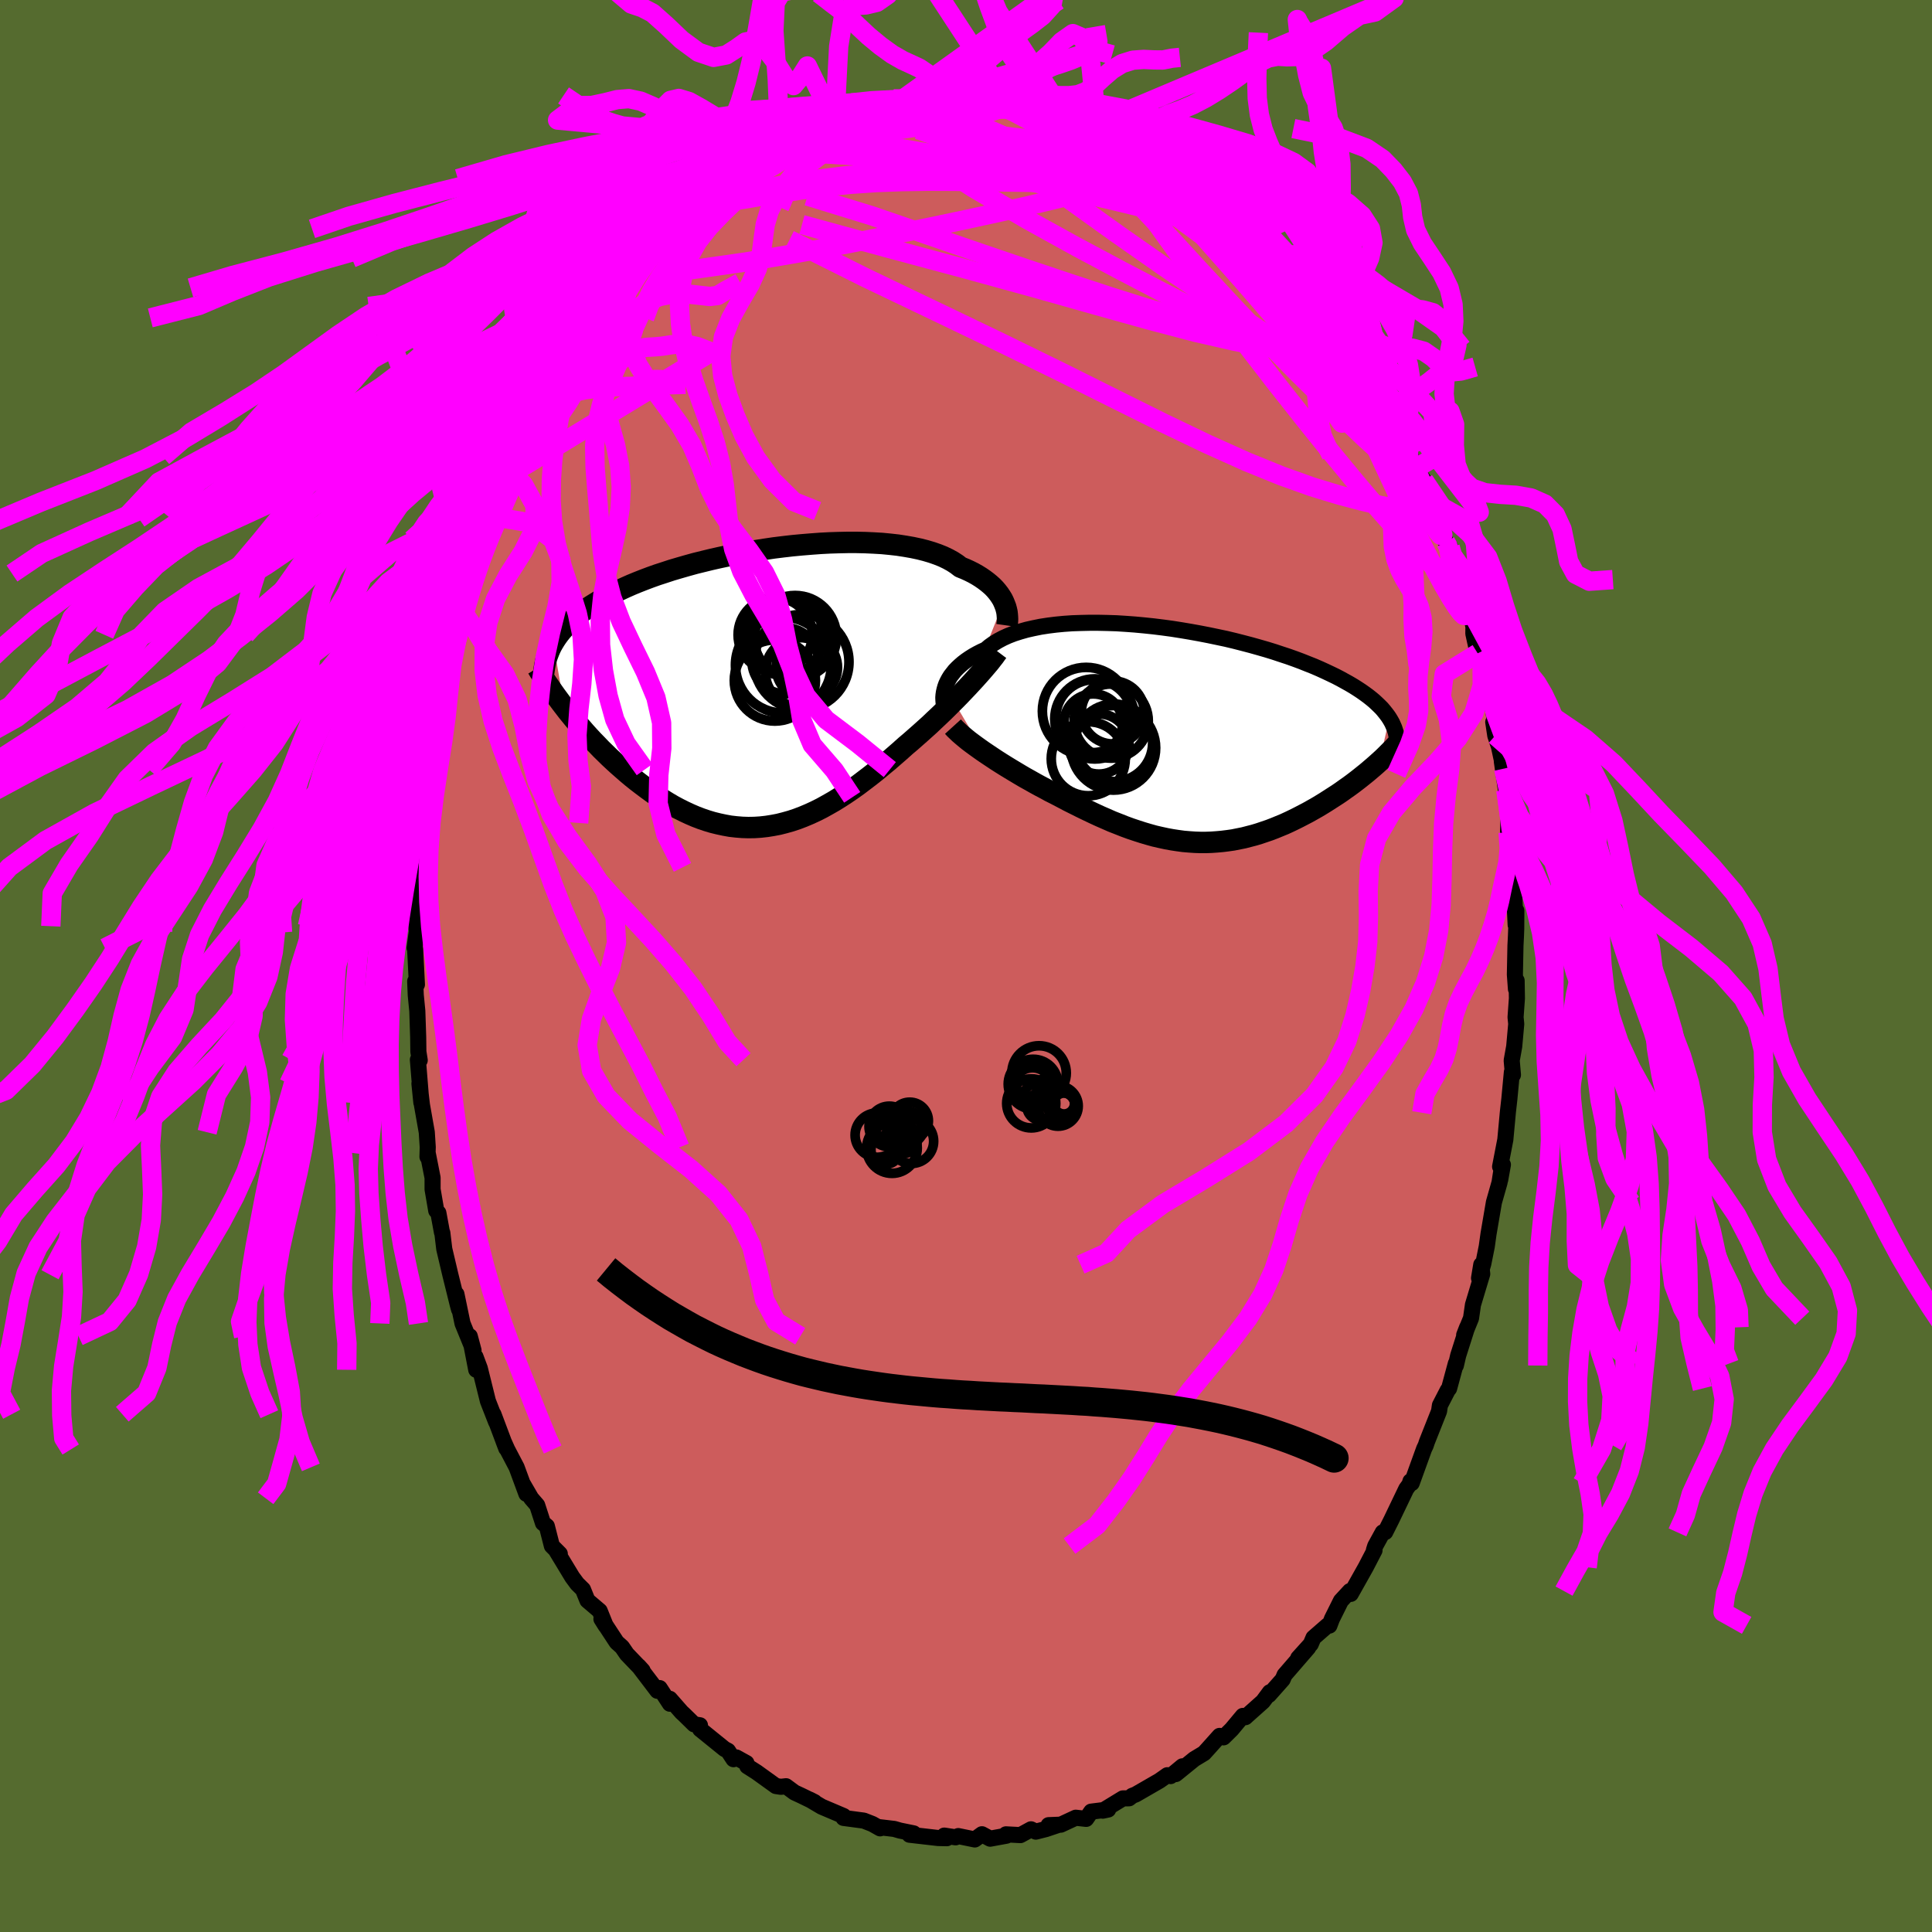 <svg xmlns="http://www.w3.org/2000/svg" width="500" height="500" viewBox="-100 -100 200 200"><defs><clipPath id="c"><path d="m24.79-8.88-.13-.27-.16-.26-.18-.27-.2-.26-.22-.26-.25-.26-.28-.25-.29-.24-.32-.24-.35-.24-.37-.23-.39-.22-.42-.21-.44-.2-.47-.19-.39-.3-.43-.28-.47-.26-.52-.25-.55-.22-.6-.21-.64-.19-.67-.17-.71-.15-.74-.13-.78-.12-.8-.09-.83-.08-.86-.05-.88-.04-.89-.02h-.92l-.93.02-.94.03-.95.05-.95.07-.97.08-.96.09-.96.11-.97.12-.95.14-.95.15-.94.16-.93.17-.91.18-.9.19-.89.2-.86.21-.85.21-.83.23-.8.23-.78.23-.76.25-.74.24-.7.25-.69.26-.66.26-.63.26-.61.27-.58.27-.56.27-.53.27-.51.28-.49.27-.46.28-.45.28-.42.28-.4.28-.38.29-.35.29-.34.29-.32.29-.3.29-.27.3-.26.3-.24.3-.22.3-.2.3-.19.31 1.16 6.66.33.43.35.43.35.43.37.44.38.43.38.44.4.44.4.43.42.43.42.44.43.42.44.43.45.42.46.42.47.41.47.41.49.41.5.4.51.39.52.39.52.38.54.37.55.35.55.34.56.33.56.3.58.29.58.27.58.25.6.23.59.2.6.18.61.15.61.13.61.11.62.07.62.05.62.02.63-.01.62-.04.63-.07.63-.1.63-.12.63-.16.64-.18.63-.21.63-.24.64-.27.63-.29.64-.32.63-.35.63-.36.63-.39.63-.41.63-.43.63-.45.62-.47.63-.48.62-.49.61-.51.62-.51.61-.53.6-.52.6-.54.51-.43.5-.44.5-.44.49-.44.49-.44.47-.45.47-.44.46-.44.45-.44.44-.44.43-.43.42-.43.4-.42.39-.41.38-.41"/></clipPath><clipPath id="b"><path d="m-25.23-5.04.1-.28.13-.28.15-.28.18-.29.21-.27.22-.28.26-.27.28-.26.3-.26.34-.26.35-.24.38-.24.41-.23.43-.22.46-.21.38-.32.42-.3.47-.29.51-.27.55-.25.6-.23.63-.2.67-.19.71-.16.74-.15.78-.12.8-.1.83-.08.86-.06.88-.03.9-.02h.91l.93.02.95.03.95.06.96.07.96.09.96.1.97.12.96.13.95.15.95.16.94.17.93.18.91.19.9.19.88.21.86.22.84.22.82.23.8.23.78.24.75.25.73.24.7.25.67.25.65.26.63.25.6.26.57.26.55.26.52.25.5.26.47.26.45.25.44.26.41.26.38.25.37.26.34.25.33.26.3.25.28.26.26.25.25.25.22.26.2.25.19.25.17.25-1.01 4.49-.31.28-.33.29-.33.28-.34.29-.35.28-.36.29-.36.28-.38.29-.38.28-.4.28-.39.28-.41.28-.42.27-.42.27-.42.27-.44.27-.45.27-.46.26-.46.26-.48.25-.48.25-.48.24-.5.24-.5.23-.51.21-.51.21-.52.2-.53.18-.53.18-.53.16-.54.14-.54.14-.55.11-.55.11-.56.08-.56.07-.56.05-.57.04-.57.02h-.57l-.58-.02L.02 11l-.59-.05-.59-.08-.59-.09-.6-.11-.6-.13-.61-.14-.61-.17-.61-.18-.62-.2-.63-.21-.63-.23-.63-.25-.64-.25-.64-.28-.64-.28-.65-.3-.65-.31-.66-.32-.66-.33-.66-.33-.66-.35-.67-.35-.54-.27-.53-.29-.53-.28-.53-.29-.53-.3-.52-.29-.51-.3-.5-.3-.5-.3-.49-.3-.48-.3-.47-.3-.45-.3-.45-.3-.43-.29"/></clipPath><filter id="a"><feTurbulence baseFrequency=".05" numOctaves="3" result="noise" type="noise"/><feDisplacementMap in="SourceGraphic" in2="noise" scale="2"/></filter></defs><rect width="100%" height="100%" x="-100" y="-100" fill="#556B2F"/><path fill="#CD5C5C" stroke="#000" stroke-linejoin="round" stroke-width="1.667" d="m56.82.89.11 1.49.07-.87.03 1.85-.14 1.94.07.7-.21 2.33-.26 1.45.13 1.49-.11-.29-.26 2.77-.15 1.33-.27 2.9-.54 2.79.29-.2-.28 1.56.12-.95-.19 1.24-.58 2.04-.56 3.28-.18 1.29-.36 1.79-.44 1.49.23-1.39.1.96-.96 3.19-.2 1.39-.71 1.74.31-.8-.93 2.92-.24 1.04v-.21l-.7 2.59-.14.17-.81 1.57-.09.61-1.25 3.15-.13.39-.17.36-1.28 3.54-.13-.19-.1.33-.33.45-1.55 3.23-.63 1.25-.26.03-.78 1.42-.13.41.06.03-.91 1.75L39.83 65l-.09-.29-.93 1.01-.93 1.87-.26.69-.18-.02-1.47 1.28-.28.66-1.3 1.44 1.03-1.07-2.44 2.82-.2.47-1.42 1.6.09-.28-.71.96-1.66 1.48-.15.14-.27-.13-1.16 1.39-.84.83-.41-.15-1.2 1.34-.41.45-1.01.61-1.91 1.55.68-.8-1.22 1.01-.34-.09-.81.57-2.46 1.42-.36.14-.33.26-.64.01-2.08 1.27.56-.12-1.76.22-.52.75-1.08-.12-1.55.72-1.26.05 1.05-.04-1.31.44-1.06.27-.5-.24-1.1.6-1.49-.08.05.14-1.69.31-.85-.46-.74.54-1.71-.35-.28.13-1.17-.18.27.27-.91-.02-2.96-.34.43-.14-1.42-.29-.59-.17-1.61-.19.15.13-.8-.45-.89-.35-2.1-.28.21-.03-.21-.17-2.26-.96-1.25-.74.51.26-1.4-.68-.67-.31-.88-.65-.53.06-.52-.08-2-1.44-.96-.61-.09-.33-1.05-.58-.29.18-.57-.87-.36-.19-2.52-2.04-.02-.41-.61-.1-1.02-1-.27-.25-1.22-1.39.01.51-1.06-1.62-.24.28-1.94-2.55.41.45-1.63-1.7-.5-.73-.55-.49-1.58-2.41.44.7-.62-1.54-1.27-1.08-.46-1.14-.6-.59-.51-.69-1.64-2.71.35.3-.82-.82-.52-2.04-.4-.32-.6-1.85-.62-.72-.83-1.43.33.97-1.01-2.74-.97-1.85-.39-.87.29.76-1.33-3.54.28.81-.85-2.17-.84-3.39-.45-1.2.08 1.35-.67-3.47.39 1.46-1.14-2.79-.63-3.03.27 1.58-.11-.4-.79-3.19-.63-2.67-.2-1.67-.04-.05-.37-2.01-.22-.23-.38-2.22v-1.19l-.5-2.53-.03.36.03-.99-.1-1.55-.5-2.83-.26-2.21.2 1.97-.36-4.44.19.06-.14-.89-.02-1.5-.09-2.72-.16-1.63-.06-1.44.18.34-.19-3.76-.05-.03.22-1.61.03-.05-.08-.59.15-1.79.09-2.44-.17-.54.4-1.32-.12-2.53.31-1.04.07-1.03.15-2.65.64-2.75-.22-.12.24-.53.38-2.3-.04-.55.69-2.73.19-.76-.22-.03.89-3.83-.24.55.88-2.38.17-1.4.05-.16.77-2.61-.06.62.6-3.01.38-1.18.47-1.54.02-.19.66-1.33.57-2.32.78-1.08-.44.77.31-.14 1.83-4.65.05-.22-.26.29.61-1.68 1.12-1.49.59-1.59-.14-.25.94-1.65.33-.32 1.25-1.9-.09-.23.11-.1 2.13-3.75-.22.26.82-1.1 1.44-2.25-.35.44 1.2-1.42 1.01-1.31.56-.82-1.24 1.43 2.36-2.79-.07-.05.94-1.16.66-.51.46-.61 1.19-1.66 1.86-1.32-.52.56 1.7-2-.77.86 2.66-2.44-.26.34.24-.15.4-.2 1.69-1.6-.36-.01 3.19-1.75.91-.54.34-.56-.24.43 2.3-1.45.46.01-.43.1 1.49-.72.31.01.36-.49 2.41-.86.37-.1.91-.46 1.9-.64-.71.29.48-.41 1.03-.21 1.95-.08 1.75-.41 1.14-.25-.69-.05 1.35-.11.17.13 1.53-.07 1.36-.46-.16.23 1.76.06-.58-.19 1.75-.04 1.21.18 1.19.1-.12-.1 2.31.61-1.75-.46 3.06.53.9.07-.43.28 1.71.07 1.85.99-.05-.12 1.93.75-1.44-.58 1.94.34-.2.2 1.58.55 1.85 1.1.53-.06.57.5.84.38.62.54 1.23.96 1.48.76.24.05.97.69 1.53 1.11.1.25 1.64.87-.81-.59 1.28 1.65.18-.38 1.21 1.4 1.35 1.14.05.1.21.23 1.77 1.72.32.63 1 1.06.48.05 1.49 2.12.56.6-.75-.67 1.48 1.85L38-66.9l.67.91-.17-.43 1.28 2.12 1.07 1.37-.16-.2.51 1.19.72 1.39.68.99.37.59.48.85 1.07 2.63.79 1.01-.2-.53.65 1.18.2.86.57 1.44.88 1.27.4 1.94.82 1.67.49.93.53 1.82.37.67.1-.13.26.89.82 3.07.36 1.28.65 1.46.32 1.55-.01.7.45 2.04.45.46.23 1.62.2.85.47 1.46.58 3.47-.32-.74.21 1.39.38 1.15.49 2.28-.19-.75.42 2.95.03.13.23 2.88-.03 1.38.16 1.41.47 3.61-.22-2.27.14 2.07.23 4.76.07-1.47-.01 1.85-.03.79-.05.98-.06 3 .11 1.49" filter="url(#a)"/><path fill="#fff" d="m-25.23-5.04.1-.28.13-.28.15-.28.18-.29.21-.27.22-.28.26-.27.28-.26.3-.26.34-.26.35-.24.38-.24.41-.23.43-.22.46-.21.38-.32.42-.3.47-.29.51-.27.55-.25.6-.23.63-.2.67-.19.71-.16.74-.15.78-.12.8-.1.83-.08.86-.06.88-.03.9-.02h.91l.93.02.95.03.95.06.96.07.96.09.96.1.97.12.96.13.95.15.95.16.94.17.93.18.91.19.9.19.88.21.86.22.84.22.82.23.8.23.78.24.75.25.73.24.7.25.67.25.65.26.63.25.6.26.57.26.55.26.52.25.5.26.47.26.45.25.44.26.41.26.38.25.37.26.34.25.33.26.3.25.28.26.26.25.25.25.22.26.2.25.19.25.17.25-1.01 4.49-.31.28-.33.29-.33.28-.34.29-.35.28-.36.29-.36.28-.38.29-.38.28-.4.28-.39.28-.41.28-.42.27-.42.27-.42.27-.44.27-.45.27-.46.26-.46.26-.48.25-.48.25-.48.24-.5.24-.5.23-.51.21-.51.21-.52.2-.53.18-.53.18-.53.16-.54.14-.54.14-.55.11-.55.11-.56.08-.56.07-.56.05-.57.04-.57.02h-.57l-.58-.02L.02 11l-.59-.05-.59-.08-.59-.09-.6-.11-.6-.13-.61-.14-.61-.17-.61-.18-.62-.2-.63-.21-.63-.23-.63-.25-.64-.25-.64-.28-.64-.28-.65-.3-.65-.31-.66-.32-.66-.33-.66-.33-.66-.35-.67-.35-.54-.27-.53-.29-.53-.28-.53-.29-.53-.3-.52-.29-.51-.3-.5-.3-.5-.3-.49-.3-.48-.3-.47-.3-.45-.3-.45-.3-.43-.29" filter="url(#a)" transform="translate(23.08 -23.85)"/><path fill="#fff" d="m24.79-8.88-.13-.27-.16-.26-.18-.27-.2-.26-.22-.26-.25-.26-.28-.25-.29-.24-.32-.24-.35-.24-.37-.23-.39-.22-.42-.21-.44-.2-.47-.19-.39-.3-.43-.28-.47-.26-.52-.25-.55-.22-.6-.21-.64-.19-.67-.17-.71-.15-.74-.13-.78-.12-.8-.09-.83-.08-.86-.05-.88-.04-.89-.02h-.92l-.93.02-.94.03-.95.05-.95.07-.97.08-.96.09-.96.11-.97.12-.95.14-.95.15-.94.16-.93.17-.91.18-.9.19-.89.2-.86.21-.85.21-.83.23-.8.23-.78.23-.76.25-.74.24-.7.25-.69.26-.66.26-.63.26-.61.27-.58.27-.56.27-.53.27-.51.28-.49.27-.46.28-.45.28-.42.28-.4.28-.38.29-.35.29-.34.29-.32.29-.3.29-.27.3-.26.3-.24.3-.22.3-.2.3-.19.31 1.16 6.66.33.43.35.43.35.43.37.44.38.43.38.44.4.44.4.43.42.43.42.44.43.42.44.43.45.42.46.42.47.41.47.41.49.41.5.4.51.39.52.39.52.38.54.37.55.35.55.34.56.33.56.3.58.29.58.27.58.25.6.23.59.2.6.18.61.15.61.13.61.11.62.07.62.05.62.02.63-.01.62-.04.63-.07.63-.1.63-.12.63-.16.64-.18.63-.21.63-.24.64-.27.63-.29.64-.32.63-.35.63-.36.63-.39.63-.41.63-.43.63-.45.62-.47.63-.48.62-.49.61-.51.62-.51.61-.53.6-.52.6-.54.51-.43.5-.44.5-.44.49-.44.49-.44.47-.45.47-.44.46-.44.45-.44.44-.44.43-.43.42-.43.4-.42.39-.41.38-.41" filter="url(#a)" transform="translate(-20.89 -28.81)"/><g fill="none" stroke="#000" transform="translate(23.08 -23.85)"><path stroke-linejoin="round" stroke-width="1.667" d="m-25.15-2.53-.08-.2-.07-.21-.06-.24-.04-.24-.02-.25-.01-.26.02-.27.04-.28.06-.27.08-.29.1-.28.13-.28.15-.28.18-.29.21-.27.22-.28.26-.27.28-.26.3-.26.34-.26.35-.24.38-.24.41-.23.43-.22.46-.21.38-.32.42-.3.47-.29.51-.27.55-.25.6-.23.63-.2.67-.19.71-.16.74-.15.78-.12.8-.1.83-.08.86-.06.88-.03.9-.02h.91l.93.02.95.03.95.06.96.07.96.09.96.1.97.12.96.13.95.15.95.16.94.17.93.18.91.19.9.19.88.21.86.22.84.22.82.23.8.23.78.24.75.25.73.24.7.25.67.25.65.26.63.25.6.26.57.26.55.26.52.25.5.26.47.26.45.25.44.26.41.26.38.25.37.26.34.25.33.26.3.25.28.26.26.25.25.25.22.26.2.25.19.25.17.25.15.25.14.25.11.25.11.25.08.24.08.25.05.25.05.24.03.24.01.25" filter="url(#a)"/><path stroke-linejoin="round" stroke-width="2.222" d="m-24.43-.93.2.22.23.22.25.24.29.25.31.26.33.27.36.27.38.28.39.28.41.29.43.29.45.3.45.3.47.3.48.3.49.3.5.3.5.3.51.3.52.29.53.3.53.29.53.28.53.29.54.27.67.35.66.35.66.33.66.33.66.32.65.31.65.3.64.28.64.28.64.25.63.25.63.23.63.21.62.2.61.18.61.17.61.14.6.13.6.11.59.09.59.08.59.05.58.04.58.02h.57l.57-.02.57-.04.56-.05.56-.07.56-.08.55-.11.55-.11.54-.14.54-.14.53-.16.53-.18.53-.18.52-.2.51-.21.51-.21.5-.23.5-.24.48-.24.48-.25.48-.25.46-.26.46-.26.45-.27.44-.27.42-.27.42-.27.42-.27.41-.28.39-.28.4-.28.38-.28.38-.29.36-.28.36-.29.35-.28.34-.29.33-.28.33-.29.31-.28.31-.28.29-.28.28-.28.28-.28.27-.27.25-.27.25-.27.24-.27.23-.26.22-.26" filter="url(#a)"/><circle cx="-7.883" cy="-2.398" r="3.262" clip-path="url(#b)" filter="url(#a)"/><circle cx="-8.048" cy="-1.503" r="3.84" clip-path="url(#b)" filter="url(#a)"/><circle cx="-7.823" cy="1.267" r="4.376" clip-path="url(#b)" filter="url(#a)"/><circle cx="-10.638" cy="-2.528" r="4.536" clip-path="url(#b)" filter="url(#a)"/><circle cx="-9.743" cy="-1.728" r="4.148" clip-path="url(#b)" filter="url(#a)"/><circle cx="-9.908" cy="-1.278" r="3.04" clip-path="url(#b)" filter="url(#a)"/><circle cx="-7.768" cy=".742" r="4.012" clip-path="url(#b)" filter="url(#a)"/><circle cx="-10.423" cy="2.397" r="3.832" clip-path="url(#b)" filter="url(#a)"/><circle cx="-9.323" cy=".867" r="3.116" clip-path="url(#b)" filter="url(#a)"/><circle cx="-9.818" cy="-1.818" r="3.974" clip-path="url(#b)" filter="url(#a)"/></g><g fill="none" stroke="#000" transform="translate(-20.89 -28.81)"><path stroke-linejoin="round" stroke-width="2.222" d="m25.13-6.44.03-.21.02-.22.01-.22-.01-.24-.02-.25-.03-.25-.06-.26-.07-.26-.1-.26-.11-.27-.13-.27-.16-.26-.18-.27-.2-.26-.22-.26-.25-.26-.28-.25-.29-.24-.32-.24-.35-.24-.37-.23-.39-.22-.42-.21-.44-.2-.47-.19-.39-.3-.43-.28-.47-.26-.52-.25-.55-.22-.6-.21-.64-.19-.67-.17-.71-.15-.74-.13-.78-.12-.8-.09-.83-.08-.86-.05-.88-.04-.89-.02h-.92l-.93.02-.94.03-.95.05-.95.07-.97.08-.96.09-.96.11-.97.12-.95.14-.95.15-.94.16-.93.17-.91.18-.9.19-.89.2-.86.21-.85.21-.83.23-.8.23-.78.23-.76.25-.74.24-.7.25-.69.26-.66.26-.63.26-.61.27-.58.27-.56.27-.53.27-.51.28-.49.27-.46.28-.45.28-.42.28-.4.28-.38.29-.35.29-.34.29-.32.29-.3.29-.27.3-.26.3-.24.3-.22.3-.2.3-.19.31-.17.3-.15.31-.13.31-.12.31-.11.31-.09.32-.07.31-.06.32-.05.32-.04.32" filter="url(#a)"/><path stroke-linejoin="round" stroke-width="2.222" d="m24.17-3.74-.18.24-.19.27-.23.29-.24.31-.27.32-.29.34-.31.36-.33.37-.34.38-.36.39-.38.41-.39.41-.4.42-.42.43-.43.43-.44.44-.45.44-.46.44-.47.44-.47.45-.49.44-.49.44-.5.44-.5.44-.51.43-.6.54-.6.52-.61.53-.62.51-.61.51-.62.49-.63.48-.62.47-.63.45-.63.43-.63.41-.63.39-.63.36-.63.35-.64.32-.63.29-.64.27-.63.24-.63.21-.64.18-.63.16-.63.12-.63.1-.63.07-.62.04-.63.01-.62-.02-.62-.05-.62-.07-.61-.11-.61-.13-.61-.15-.6-.18-.59-.2-.6-.23-.58-.25-.58-.27-.58-.29-.56-.3-.56-.33-.55-.34-.55-.35-.54-.37-.52-.38-.52-.39-.51-.39-.5-.4-.49-.41-.47-.41-.47-.41-.46-.42-.45-.42-.44-.43-.43-.42-.42-.44-.42-.43-.4-.43-.4-.44-.38-.44-.38-.43-.37-.44-.35-.43-.35-.43-.33-.43-.33-.43-.31-.42-.31-.42-.29-.41-.28-.41-.28-.4-.26-.4-.25-.4-.25-.39-.23-.38" filter="url(#a)"/><circle cx="2.154" cy="-2.789" r="3.426" clip-path="url(#c)" filter="url(#a)"/><circle cx="1.104" cy="-.744" r="4.2" clip-path="url(#c)" filter="url(#a)"/><circle cx="3.864" cy="-2.664" r="4.912" clip-path="url(#c)" filter="url(#a)"/><circle cx="3.679" cy="-1.619" r="3.566" clip-path="url(#c)" filter="url(#a)"/><circle cx="2.094" cy="-5.314" r="4.054" clip-path="url(#c)" filter="url(#a)"/><circle cx="1.984" cy="-2.334" r="4.96" clip-path="url(#c)" filter="url(#a)"/><circle cx="1.139" cy="-5.474" r="3.842" clip-path="url(#c)" filter="url(#a)"/><circle cx="4.409" cy="-2.099" r="3.18" clip-path="url(#c)" filter="url(#a)"/><circle cx="3.019" cy="-5.064" r="4.052" clip-path="url(#c)" filter="url(#a)"/><circle cx="3.194" cy="-5.254" r="4.292" clip-path="url(#c)" filter="url(#a)"/></g><g fill="none" stroke="#F0F" stroke-linejoin="round" stroke-width="2"><path d="m39.78-64.3.59.85.18.53v.51l-.14.45-.34.33-.57.19-.82.01-1.11-.2-1.44-.47-1.78-.73-2.13-.97-2.47-1.2-2.81-1.39-3.17-1.6-3.58-1.84-4.08-2.13-4.65-2.48-5.18-2.86-5.59-3.28L-5-84.3" filter="url(#a)"/><path d="m-29.06-77.45 1.79-1.43 1.22-.51 1.37-.32 1.75-.36 2.17-.44 2.54-.48 2.78-.45 2.94-.36 3.01-.27 3.08-.16 3.13-.1 3.19-.04 3.27.01 3.36.05 3.41.07 3.44.06h3.36l3.14-.11M.55-89.87l.25-.08 1.12.1 1.38.22 1.41.3 1.38.33 1.36.35 1.35.35 1.31.35 1.24.32 1.14.3.98.26.76.2.4.08-.04-.11-.41-.28" filter="url(#a)"/><path d="m27.01-79.54-.2.02.32.44.43.52.37.5.23.43.05.36-.15.28-.35.21-.56.12-.8.02-1.07-.11-1.37-.25-1.69-.4-2.02-.55-2.34-.7-2.65-.86-2.99-1.04-3.4-1.22-3.92-1.4-4.58-1.58-5.28-1.83" filter="url(#a)"/><path d="m.55-89.87.27-.02 1.16.28 1.45.52 1.54.7 1.62.86 1.7 1 1.82 1.1 1.95 1.21 2.05 1.32 2.14 1.43 2.19 1.5 2.21 1.56 2.17 1.58 2.11 1.55 2.04 1.5 2 1.45 1.97 1.44 1.96 1.42 1.93 1.39 1.87 1.37 1.74 1.35" filter="url(#a)"/><path d="m38.5-66.42.84 1.56.06.83-.61.4-1.15.19-1.66.01-2.17-.2-2.74-.41-3.34-.65-4.01-.92L19-66.85l-5.52-1.54-6.37-1.8-7.24-1.99-8.05-2.16-8.8-2.41m3.39-10.58.6-.22.84-.32.81-.3.76-.25.79-.21.86-.19.85-.17.72-.14.51-.08.27-.03.05.04-.17.12-.4.19-.67.28-1 .38-1.33.47-1.64.55-1.89.62-2.08.66m-14.28 9.62 1.17-1.17 1.11-.66 1.28-.49 1.42-.37 1.61-.31 1.86-.31 2.12-.35 2.35-.36 2.52-.33 2.61-.26 2.65-.18 2.67-.1 2.66-.04 2.68.01 2.68.03 2.72.04 2.75.04 2.77.04 2.77.02 2.75.03 2.72.05 2.7.14 2.65.26" filter="url(#a)"/><path d="m4-89.92 1.38.44 1.22.51 1.59.74 1.88.98 2.08 1.19 2.24 1.34 2.33 1.45 2.36 1.5 2.32 1.5 2.25 1.46 2.22 1.43 2.24 1.44 2.31 1.51 2.17 1.36m-59.01-6.63.69-.55.97-.8 1.09-.82 1.04-.72.82-.54.51-.3.22-.09-.03.11-.29.28-.57.49-.9.71-1.25.98-1.59 1.25-1.86 1.47" filter="url(#a)"/><path d="m-4.77-89.6.01-.04.72-.01H-.5l1.23.03 1.14.03 1.05.03.94.01.78.01h.87l-.01-.02-.28-.06-.51-.11" filter="url(#a)"/><path d="m-10.64-88.65 1.32-.17L-7.7-89l1.53-.18 1.34-.13 1.21-.08 1.17-.06 1.15-.04 1.12-.05 1.05-.05.9-.05.73-.05.56-.05.37-.04.18-.04-.14-.06-.59-.08" filter="url(#a)"/><path d="m1.72-90.1 1.02.13.74.12.49.12.29.14.11.17-.08.19-.31.24-.61.29-.98.34-1.42.4-1.94.43-2.5.44-3.02.45-3.49.45-3.86.47m29.25-.97 1.27.71.67.44.39.42.22.47.08.55-.1.58-.34.6-.61.62-.91.61-1.22.6-1.56.59-1.91.58-2.26.58-2.62.62-2.96.67-3.34.73-3.74.79-4.17.86-4.62.92-5.04.94-5.43.93-5.78.82m78.69 28.7.38 1.39.46 1.64.38 1.41.27 1.09.15.79.02.52-.08.24-.18-.02-.3-.29-.43-.58-.58-.9-.76-1.29-.94-1.73-1.13-2.2-1.33-2.7-1.53-3.18-1.71-3.66-1.9-4.12-2.14-4.66-2.48-5.29m-54.45-18.37 1.04-.48.76-.35.75-.34.71-.3.53-.19.24-.02-.13.18-.52.39-.84.61-1.11.79-1.37.95-1.75 1.13-2.33 1.4-3.04 1.72" filter="url(#a)"/><path d="m6.31-89.31-.17-.06 1.17.36 1.47.57 1.6.72 1.72.84 1.79.92 1.76.92 1.68.89 1.6.85 1.55.82 1.52.8 1.49.8 1.37.73 1.1.56.77.41" filter="url(#a)"/><path d="m14.03-87.44.37.33.86.48.82.46.59.41.35.36.16.37-.03.36-.23.35-.45.33-.71.28-.98.23-1.29.17-1.66.12-2.04.07-2.43.03-2.81-.01-3.13-.05-3.43-.11-3.73-.2-4.12-.31-4.72-.3" filter="url(#a)"/><path d="m-20.25-84.36.58-.03 1.21-.23 1.34-.08 1.49.06 1.7.14 1.98.19 2.23.24 2.45.3 2.59.36 2.67.44 2.73.51 2.77.58 2.84.61 2.92.66 2.99.67 3.01.7 2.94.71 2.81.71 2.67.69 2.55.63 2.39.48m17.92 24.49.58 1.31.2 1.23-.13.93-.48.57-.87.21-1.27-.09-1.64-.3-2-.47-2.37-.63-2.75-.84-3.16-1.13-3.59-1.46L25-54.02l-4.53-2.17-5.03-2.5-5.57-2.78-6.17-3.02-6.79-3.26-7.35-3.52-7.83-3.91m17.22-14.98.35.15.72.05.87.01.96.04.96.05.91.08.8.09.69.09.59.1.49.1.37.1.21.11.02.09-.21.08-.46.05h-.73l-1.02-.04-1.32-.07-1.63-.08-1.94-.09-2.25-.16m32.94 13.19.63.66.94 1.02.93 1.04.88.97.79.9.66.77.5.61.34.44.18.25-.02.02-.29-.3-.62-.7-.98-1.14-1.43-1.68M18.36-85.15l.68.41.57.49.41.45.13.35-.23.23-.63.12-1.07-.01-1.53-.16-2.05-.31-2.64-.46-3.28-.59-4-.7L0-86.14l-5.34-.97" filter="url(#a)"/><path d="m-17.73-85.37.33-.03 1.17-.06 1.7.04 2.15.13 2.52.24 2.79.37 2.97.5 3.12.63 3.24.73 3.42.83 3.61.91 3.76.94 3.8.97 3.73.97 3.58.96 3.39.84m7.8 5.92 1.18 1.61.69 1.15.29.78v.59l-.26.47-.52.35-.8.24-1.08.11H33.5l-1.66-.11-1.96-.23-2.3-.38-2.64-.54-3-.74-3.36-.96-3.72-1.17-4.09-1.35-4.48-1.5-4.88-1.66-5.31-1.83-5.83-2-6.68-2.06m-1.32-5.66.19-.13.75-.32.99-.4 1.16-.45 1.26-.45 1.25-.45 1.18-.39 1.08-.35.98-.29.9-.25.84-.21.75-.17.61-.14.4-.1.12-.04-.19.03-.57.12-1.07.19-1.6.24m56.11 38.67.48 1.68.51 1.36.43 1.07.31.77.17.49.05.27-.07.1-.19-.1-.33-.39-.51-.8-.72-1.29-.95-1.83-1.21-2.42-1.47-3.04-1.75-3.65-1.96-4.15" filter="url(#a)"/><path d="m-16.67-85.99.54-.17 1.11-.36 1.42-.38 1.54-.35 1.55-.28 1.53-.23 1.56-.18 1.61-.16 1.67-.14 1.7-.13 1.68-.12 1.59-.1 1.46-.06 1.31-.04 1.14-.04.95-.07.71-.13.51-.15.44-.11m42.3 45.29.23.41.13.44.08.68-.01.71-.15.54-.35.23-.58-.16-.83-.55-1.06-.94-1.32-1.32-1.56-1.71-1.84-2.09-2.12-2.51-2.44-2.96-2.79-3.47-3.15-3.99-3.47-4.5-3.74-4.97-3.93-5.4-4.17-5.86" filter="url(#a)"/><path d="m45.11-55.01.43.97.24.82.11.72-.06.56-.29.29-.56-.06-.87-.5-1.23-.97-1.61-1.46-1.98-1.89-2.34-2.27-2.67-2.64-3-3.05-3.39-3.56-3.87-4.17-4.48-4.88-5.27-5.6m-2.18-5.08 1.25.3.85.36.77.4.6.39.35.32.07.26-.21.23-.47.18-.75.14-1.05.06-1.41-.02-1.83-.11-2.36-.21-2.94-.3-3.52-.43-3.95-.56-4.09-.72m-3.81-1.04-.22.06.47-.13.89-.19 1.01-.17.87-.14.59-.07h.28l.02.1-.2.18-.41.25-.63.32-.91.4-1.22.49-1.59.59-1.93.7-2.26.82-2.61.93m53.8 13.98.3.38.4.61.64.92.72 1.02.69.96.61.87.52.77.42.66.31.52.18.38.07.22-.05.06-.19-.13-.34-.35-.54-.61-.77-.93-1.02-1.28-1.26-1.62-1.48-1.92-1.64-2.15-1.84-2.42" filter="url(#a)"/><path d="m41.2-61.94.51 1.04.16.62-.16.37-.5.15-.88-.16-1.32-.59-1.79-1.02-2.29-1.43-2.8-1.78-3.31-2.12-3.81-2.49-4.36-2.94-4.93-3.45-5.63-4.04-6.47-4.61m-30.04 4.69.67-.53.9-.76.98-.74.91-.62.69-.42.38-.18.05.07-.24.32-.58.58-.95.87-1.35 1.2-1.76 1.54-2.14 1.86-2.54 2.17" filter="url(#a)"/><path d="m-26.42-79.7.8-.57 1.29-.89 1.62-.97 1.79-.96 1.8-.89 1.73-.8 1.66-.72 1.6-.65 1.51-.61 1.38-.55 1.26-.52 1.17-.49 1.14-.46 1.11-.38m51.08 33.67.42.49.08.17-.06.14-.21.11-.39-.03-.62-.27-.93-.63-1.28-1.09-1.69-1.65-2.12-2.27-2.57-2.89-3.02-3.49-3.51-4.05-4.1-4.63-4.88-5.37" filter="url(#a)"/><path d="m35.54-70.41.22.3.16.35.22.52.12.44-.12.21-.44-.07-.78-.38-1.16-.68-1.54-1.01-1.91-1.34-2.29-1.68-2.68-2.05-3.17-2.48-3.8-3-4.63-3.54" filter="url(#a)"/><path d="m26.2-80.13.88 1.01.6.61.45.52.23.41-.03.29-.27.17-.52.06-.81-.08-1.13-.23-1.51-.43-1.93-.65-2.36-.87-2.79-1.1-3.22-1.31-3.69-1.54-4.26-1.8-4.86-2.14m-16.98.74 1.76-.59 1.32-.39 1.25-.31 1.23-.25 1.25-.21 1.36-.18 1.49-.16 1.58-.15 1.59-.13 1.48-.11 1.34-.1 1.16-.09 1-.09.85-.1.69-.11.5-.09.28-.08.1-.08-.07-.09" filter="url(#a)"/><path d="m41.2-61.94.61 1.12.47.82.35.71.24.61.08.4-.12.1-.36-.22-.57-.5-.79-.75-1.01-.98-1.27-1.27-1.57-1.64-1.94-2.09-2.33-2.62-2.77-3.19-3.26-3.83-3.74-4.5m32.9 65.93.11 1.67-.13 1.44-.28 1.3-.3 1.35-.28 1.35-.32 1.3-.37 1.24-.4 1.2-.45 1.19-.5 1.17-.55 1.15-.6 1.11-.58 1.1-.52 1.11-.4 1.15-.28 1.19-.22 1.19-.23 1.14-.33 1.09-.5 1.07-.69 1.17-.79 1.41-.33 1.94M.55-89.87l-1.16-.35-.85-.21-.89-.5-.89-.76-.82-.74-.77-.52-.79-.37-.92-.42-1.1-.63-1.22-.88-1.23-1.02-1.07-1-.87-.84-.82-.75-1.05-.8-1.33-1.03" filter="url(#a)"/><path d="m-1.21-89.93 1.1-2.36.78.3.9.33.96-.1.93-.29.86-.25.82-.14.82-.09.87-.11.92-.18.97-.25 1.03-.32 1.08-.37 1.11-.46 1.02-.63.69-.86-.26-1.53" filter="url(#a)"/><path d="m15.13-94.33-1.04-.29-.55.02-.72.09-.93.19-1.04.32-1.07.44-1.05.53-1 .53-.94.46-.9.35-.86.25-.85.19-.87.17-.89.17-.9.17-.85.11-.8.02-.76-.04-.79.07-.96.42-1.3.53m-.83.03-.11-.82.52-.05.76-.1.85-.31.84-.46.82-.47.79-.43.83-.43.87-.51.93-.67.94-.8.92-.83.89-.75.87-.66.93-.67 1.04-.81.97-1.07.3-1.56-16.85 12.06 1.33-.52.78-.65.59-.64.61-.47.72-.3.8-.29.83-.41.82-.56.82-.63.84-.64.87-.59.93-.54.95-.54.93-.61.89-.75.87-.81.94-.66L8.1-99l1.45-.96M-7.66-88.94l-1.48.2-.91.3-.61.38-.57.5-.66.62-.75.75-.83.8-.84.78-.8.69-.74.58-.65.46-.58.44-.55.55-.53.82-.51 1.04-.39.95-.24.52m5.71-8.77.17-3.25.24-4.62.45-2.81.6-1.13.79-.29.99-.06 1.13-.27 1.13-.79 1.02-1.31.88-1.52.8-1.31.82-.94.9-.85.97-1.35.97-2.43.9-3.62.72-3.97.06-1.78-38.02 14.25 1.82 4.44 1.61 1.36 1.13.38 1.06.55 1.36 1.21 1.65 1.57 1.74 1.28 1.57.53 1.31-.25 1.07-.68.92-.66.9-.18.99.61 1.08 1.43 1.08 1.72.92.93.65-.78.79-1.25 2.83 5.84m-3.08 1.34-.95.16-.68-.23-.77-.21-.84-.01-.91.08-1.06-.05-1.26-.31-1.4-.59-1.46-.79-1.41-.85-1.26-.7-1.06-.32-.85.2-.69.7-.67.94-.77.83-1.01.42-1.29-.08-1.55-.44-1.66-.57-1.58-.45-1.38-.14-1.1.83 24.09 2.19-1.54.3-.84.13-.87.19-1.18-.01-1.44-.43-1.49-.74-1.38-.75-1.17-.56-1.04-.36-1.01-.33-1.1-.47-1.2-.59-1.23-.53-1.22-.26-1.21.1-1.27.32-1.37.29-1.35.01-1.56-1.05" filter="url(#a)"/><path d="m-20.49-83.93 1.17-2.63-.22-5.28-.35-4.97.14-2.91.66-1.1.99-.2 1.12.01 1.12-.18 1.02-.66.85-1.37.7-2.17.65-2.67.78-2.62 1.04-2.12 1.28-1.75 1.28-2.05.99-2.71.65-2.41 1.02-.49-8.32 3.92-1.85 1.32-1.14 2.59-.94 2.91-.85 2.74-.76 2.33-.64 2.05-.52 2.02-.41 2.13-.38 2.21-.39 2.23-.45 2.19-.52 2.12-.62 2.03-.73 1.88-.78 1.67-.8 1.38-.75 1.01-.71.58-.69.28-.61.61-.29 1.81.46 1.89m0 0-1.08 1.17-.88.59-1.05.41-1.1.36-1.04.38-.97.36-.94.29-.92.24-.85.26-.73.36-.68.43-.73.43-.87.34-1.01.29-.98.52-.95.98-1.31.72 4.07 6.44 1.59-.01.79-1.02.71-.8.73-.58.69-.51.62-.48.59-.47.61-.48.68-.48.75-.42.86-.32.96-.19 1.05-.08 1.1.04 1.09.12.97.11.81-.1.78-.48 1.55-.85m-21.38 14.69-.33.41-.65.9-.82.83-.86.69-.83.65-.81.75-.77.85-.75.85-.74.77-.8.68-.9.65-.99.66-.98.69-.82.77-.63.95-.93.84m12.75-11.69.23-.53.57-.76.67-.76.74-.66.85-.51 1-.38 1.14-.25 1.21-.17 1.22-.12 1.19-.04 1.13-.02 1.02-.1.82-.28.65-.34.62.01.88.54 1.64-.04" filter="url(#a)"/><path d="m-44.62-55.8.38-.35.85-.42.79-.62.66-.79.68-.79.79-.7.91-.62.96-.56.95-.56.88-.61.78-.66.72-.63.7-.5.73-.31.76-.12.8-.05.81-.07.82-.13.85-.1.9.04 1.05.22 1.5.57-20.59 12.52 1.01-1.15.72-1.29.67-1.02.7-.78.72-.68.7-.71.64-.79.6-.89.6-.97.64-1.01.68-1.01.73-.96.75-.87.76-.77.76-.7.74-.64.67-.47.41-.02-.32.94" filter="url(#a)"/><path d="m-46.68-51.33-.3-.77-.38-2.01-.07-1.95.3-1.45.52-1.11.54-1.03.42-1.19.25-1.46.08-1.76.02-1.98.04-2.11.11-2.2.14-2.26.13-2.29.16-2.07.39-1.44 1.03-.82m-17.68 9.83.3 2.19 1.21 2.69 1.12 2.99 1.06 3.08 1.01 2.87.93 2.54.75 2.25.49 2 .19 1.77-.03 1.57-.07 1.52.11 1.68.42 1.94.56 2.04.36 1.79v1.37l-.1.82m-1.05 3.78.6-1.88.38-1.36.33-1.18.35-1.17.36-1.22.37-1.26.39-1.25.4-1.22.41-1.16.42-1.11.43-1.07.44-1.04.43-1.02.45-1.03.46-1.06.47-1.08.48-1.08.49-1.07.5-1.07.52-1.08.51-1.07.49-1 .5-.87.46-.61m106.75 36.7-1.13-1.75-.76-1.08-.52-1.12-.47-1.13-.48-1.14-.55-1.15-.68-1.15-.87-1.09-1.05-.97-1.11-.88-1.03-.87-.82-.93-.63-1.04-.51-1.14-.52-1.21-.63-1.29-.75-1.52-.78-2.24m-4.62-11.36-.28 1.68-.57 2.37-.5 2.43-.24 2.16.06 1.74.28 1.36.4 1.09.47.92.52.86.54.91.47 1.05.31 1.24.08 1.44-.13 1.56-.22 1.56-.16 1.44-.02 1.28.07 1.16.02 1.2-.25 1.45-.69 1.98-1.37 3.06" filter="url(#a)"/><path d="m66.96-40-2.43.17-1.44-.74-.7-1.3-.33-1.64-.36-1.72-.69-1.5-1.08-1.09-1.42-.63-1.59-.28-1.65-.1-1.56-.17-1.36-.47-1.02-.95-.59-1.5-.19-1.98.03-2.17-.48-1.36-4.34 3.6 1.02 22.56-.16-1.42-.25-1.47-.09-1.65.01-1.6-.08-1.34-.19-1.08-.25-1.01-.2-1.16-.13-1.39-.07-1.6-.05-1.74-.04-1.79-.03-1.74-.02-1.6-.03-1.34-.07-.99-.17-.65-.44-.65L34.3-97.98l.16 1.51.5 2.05.41 2.19.47 1.83.65 1.35.78 1.09.74 1.2.54 1.62.26 2.13.03 2.5-.08 2.58v2.36l.18 1.96.41 1.53.57 1.25.6 1.14.55 1.2.41 1.37.15 1.64-.26 1.88-.17 1.66" filter="url(#a)"/><path d="m40.69-63.13-.13-.52-.4-1.26-.45-1.36-.43-1.33-.38-1.47-.27-1.73-.15-1.93-.09-1.97-.13-1.9-.23-1.82-.33-1.81-.37-1.92-.34-2.15-.25-2.45-.12-2.63v-2.24l.18-1.32 4.05 30.01.33-.11.43.71.48 1 .55 1 .66.91.76.83.79.77.75.73.64.74.58.76.59.79.7.83.86.87.97.95.98 1.08.9 1.21.73 1.32.58 1.56L39.78-64.3l-.75-1.41-.35-1.17-.38-1.33-.41-1.47-.28-1.69-.06-2.05.13-2.43.14-2.59-.01-2.45-.25-2.13-.43-1.87-.44-1.9-.31-2.13-.17-2.36-.19-2.41L35.5-96l-1.17-1.86" filter="url(#a)"/><path d="m38-66.9 2.44-2.74.69.41.4 1.23.3 1.44.34 1.28.59.85.93.38 1.21.05 1.3.04 1.18.31 1.01.7.87.87.88.59 1.09-.1 1.48-.42m-16.61-7.8.53-3.55-.32-2.2-.75-1.13-.79-.94-.7-1.11-.59-1.27-.54-1.33-.52-1.31-.56-1.29-.57-1.29-.53-1.37-.39-1.52-.22-1.7-.05-2.03.06-2.5.11-2.27" filter="url(#a)"/><path d="M51.34-63.99 50-65.65l-.77-1.27-.89-.71-1.1-.3-1.2-.09-1.2-.03-1.18-.05-1.16-.07-1.14-.13-1.08-.28-.95-.52-.8-.8-.65-1.01-.57-1.02-.59-.85-.73-.59-.98-.32-1.21.07-1.23-.02-2.09-2.35 1.19 1.44.84.97.73.91.63 1 .54 1.07.46 1.1.4 1.16.38 1.26.35 1.36.33 1.44.28 1.47.26 1.46.27 1.35.32 1.17.37.92.44.8.64.91-10.04-21.26.58 1.56.47.86.48.99.61 1 .72.87.75.82.67.88.56 1.03.45 1.15.38 1.25.36 1.3.36 1.31.36 1.34.31 1.39.24 1.44.17 1.49.13 1.45.16 1.31.25 1.13.44 1 .49 1.03" filter="url(#a)"/><path d="m27.01-79.54-.16.04.45.51.67.64.74.68.74.7.73.71.72.73.73.77.74.79.75.82.73.82.71.82.67.82.64.83.65.86.65.9.66.92.66.93.66.93.64.93.59.88.45.75.37.82-23.41-23.71.94-.93 1.11-1.05 1.15-.54 1.22-.44 1.29-.55 1.34-.7 1.36-.83 1.38-.93 1.34-.97 1.24-.85 1.11-.55.98-.19.97.06 1.08-.03 1.34-.46 1.6-1.1 1.75-1.5 1.73-1.2 1.62-.35 1.98-1.43L13.53-87.2l-.61-6.15-.79-2.71-1.07-.46-1.15.81-1.13 1.17-1.05.94-.97.5-.9-.04-.85-.63-.85-1.26-.86-1.88-.89-2.4-.91-2.74-.92-2.82-.92-2.63-.94-2.28-1.01-1.83-1.1-1.38-1.16-1.03-1.16-.87-1.28.28L9.8-88.82l-1.05-.31-.7-.88-.75-1.3-.79-1.34-.78-1.24-.78-1.33-.83-1.69-.88-2.04-.9-2.12-.93-1.84-.92-1.35-.92-.92-.93-.65-.96-.5-.96-.28-.93.02-.86.16-.77-.13-.8-.81-1.09-1.48-1.81-1.86L4.12-89.82l.46-.58.72-.35.77.12.85.24.91.18.95.07.95.04h.95l.9-.1.86-.33.85-.61.87-.81.96-.83 1.04-.64 1.12-.35 1.12-.08 1.05.05.94.01.9-.18.85-.09M.55-89.87l-1.92-.04-2.14.15-2.09.24-2.03.32-1.99.4-2 .47-2.05.54-2.08.61-2.05.65-2 .7-1.95.75-1.99.84-2.14.93-2.36 1.02-2.59 1.11-2.83 1.16-3 1.25-3.11 1.35-3.14 1.48-3.06 1.57-2.85 1.53-2.45 1.37-1.36 1.27" filter="url(#a)"/><path d="m-1.21-89.93-1.29.15-1.54.16-1.86.26-2.06.35-2.17.44-2.28.53-2.38.62-2.41.7-2.31.78-2.17.86-2.08.96-2.09 1.03-2.2 1.13-2.36 1.19-2.5 1.26-2.57 1.3-2.59 1.37-2.58 1.41-2.51 1.47-2.4 1.52-2.22 1.56-2.02 1.61-1.86 1.66-1.82 1.74-1.96 1.84-2.28 1.95-2.69 2.04-3.13 2.1-3.47 2.12-3.56 2.09-3.36 2.07-2.96 2.09-2.71 2.1-1.99 1.46" filter="url(#a)"/><path d="m-1.05-90.16-2.3.36-1.82.27-1.84.34-1.92.42-1.92.5-1.89.57-1.89.62-1.95.69-2.04.74-2.17.81-2.32.89-2.47.98-2.6 1.07-2.7 1.16-2.7 1.24-2.61 1.32-2.43 1.4-2.21 1.46-2.02 1.53-1.88 1.59-1.85 1.66-1.92 1.73-2.08 1.82-2.29 1.91-2.53 1.98-2.75 2.03-2.94 2.06-3.09 2.09-3.16 2.15-3.16 2.21-3.01 2.25-2.66 2.21-2.17 2.1-2 1.98-2.76 1.85" filter="url(#a)"/><path d="m-2.41-89.7-1.55.06-1.94.24-2.33.36-2.41.45-2.26.54-2.08.62-2 .71-2.06.78-2.18.87-2.33.96-2.42 1.04-2.44 1.13-2.44 1.2-2.42 1.26-2.42 1.31-2.4 1.37-2.32 1.42-2.17 1.47-1.97 1.52-1.78 1.56-1.66 1.62-1.66 1.67-1.8 1.75-2.08 1.84-2.46 1.95-2.83 2.03-3.11 2.1-3.23 2.11-3.18 2.1-3.02 2.08-2.8 2.11-2.53 2.15-2.34 2.24-3.73 2.72" filter="url(#a)"/><path d="m-4.11-89.76-1.58.29-2.36.4-2.31.45-2.28.54-2.37.63-2.48.71-2.52.78-2.47.86-2.4.96-2.31 1.04-2.2 1.13-2.09 1.2-1.98 1.26-1.97 1.31-2.07 1.36-2.29 1.41-2.56 1.47-2.82 1.51-3.03 1.56-3.15 1.6-3.15 1.65-3.03 1.73-2.77 1.83-2.45 1.95-2.23 2.05-2.31 2.12-2.69 2.11-3.18 2.08-3.62 2.04-4.16 2.17-4.68 3.24" filter="url(#a)"/><path d="m-9.61-88.86-1.55.53-1.7.57-1.77.66-1.85.7-2.01.73-2.22.78-2.39.88-2.42.99-2.33 1.08-2.2 1.17-2.09 1.24-2.04 1.32-2.13 1.39-2.37 1.47-2.75 1.52-3.22 1.57-3.62 1.63-3.78 1.7-3.65 1.81-3.24 1.92-2.78 1.99-2.5 2.03-2.51 2.02-2.76 2.02-3.05 2.1-3.33 2.29-3.61 2.65-3.01 3.64" filter="url(#a)"/><path d="m-11.12-88.24-1 .46-.76.67-.6.73-.75.72-.91.78-.93.88-.91.99-.9 1.09-.92 1.18-.87 1.24-.69 1.33-.42 1.4-.21 1.47-.2 1.53-.41 1.57-.75 1.64-1 1.71-1.01 1.82-.75 1.91-.28 1.99.2 2.02.54 2.04.75 2.05.91 2.12 1.22 2.25 1.71 2.36 2.24 2.22 2.45.98m3.06-40.8-2.46.74-3.69.79-3.03.72-2.03.75-1.5.86-1.37 1-1.38 1.1-1.41 1.18-1.52 1.25-1.8 1.32-2.2 1.4-2.65 1.47-2.99 1.52-3.21 1.57-3.29 1.63-3.34 1.7-3.44 1.81-3.57 1.91-3.67 2-3.58 2.02-3.36 2.02-3.19 2.02-3.43 2.09-4.27 2.28-4.86 2.64-3.42 3.64" filter="url(#a)"/><path d="m-12.31-87.89-1.7.74-1.95.79-1.97.73-2.15.76-2.41.88-2.54 1.01-2.51 1.11-2.34 1.18-2.17 1.27-2.01 1.33-1.89 1.41-1.8 1.49-1.71 1.54-1.67 1.59-1.66 1.66-1.73 1.73-1.85 1.83-2.02 1.91-2.19 1.99-2.32 2.03-2.38 2.06-2.36 2.09-2.28 2.14-2.24 2.19-2.34 2.22-2.61 2.19-2.79 2.1-2.59 2.05-2.12 2.09-2.55 2.33" filter="url(#a)"/><path d="m-12.31-87.89-1.86.73-1.89.79-2.05.72-2.43.74-2.82.86-2.93 1-2.77 1.09-2.52 1.17-2.45 1.24-2.72 1.31-3.21 1.39-3.73 1.47-4.05 1.51-4.04 1.56-3.79 1.6-3.44 1.67-3.1 1.79-2.88 1.93-2.79 2.02-2.82 2.04-2.93 1.97-3.13 1.93-3.52 2.08-2.96 2.56" filter="url(#a)"/><path d="m-13.59-87.33-2.29 1.04-1.64.71-1.45.72-1.55.87-1.65 1.03-1.7 1.14-1.67 1.21-1.63 1.28-1.62 1.35-1.61 1.43-1.64 1.5-1.68 1.56-1.72 1.62-1.75 1.69-1.75 1.76-1.71 1.85-1.64 1.92-1.54 1.99-1.42 2.05-1.33 2.08-1.25 2.11-1.19 2.15-1.16 2.17-1.14 2.18-1.15 2.19-1.2 2.2-1.25 2.22-1.34 2.28-1.41 2.39-1.48 2.53-1.43 2.66-1.25 2.73-.9 2.62-.63 2.38-.89 2.56" filter="url(#a)"/><path d="m-13.59-87.33-2.86 1.04-2.42.71-2.27.72-2.76.88-3.61 1.03-4.16 1.14-4.17 1.21-3.79 1.28-3.35 1.35-2.96 1.44-2.66 1.5-2.39 1.56-2.13 1.62-1.91 1.69-1.75 1.77-1.66 1.85-1.61 1.93-1.64 1.99-1.75 2.04-1.96 2.09-2.25 2.11-2.57 2.15-2.83 2.17-2.99 2.19-3.07 2.19-3.16 2.21-3.34 2.24-3.53 2.29-3.62 2.4-3.44 2.52-3.06 2.64-2.84 2.68-3.12 2.62-3.88 2.51-4.28 2.51-2.8 2.73" filter="url(#a)"/><path d="m-16.36-85.98-1.24.51-1.03.59-.99.85-.9 1.05-.91 1.17-1.06 1.22-1.29 1.28-1.42 1.36-1.38 1.44-1.19 1.51-.89 1.56-.58 1.63-.32 1.69-.1 1.77.1 1.86.28 1.93.48 2 .64 2.04.74 2.09.77 2.12.7 2.14.55 2.17.38 2.19.25 2.2.26 2.21.46 2.25.84 2.31 1.25 2.41 1.5 2.51 1.44 2.61 1.04 2.66.56 2.63.42 2.56 1.08 2.55 2.3 2.67 1.84 2.78" filter="url(#a)"/><path d="m-16.36-85.98-1.52.51-1.94.58-2.35.84-2.26 1.04-1.94 1.16-1.67 1.21-1.58 1.27-1.63 1.34-1.72 1.43-1.81 1.49-1.86 1.55-1.93 1.61-2.02 1.66-2.12 1.75-2.22 1.83-2.27 1.92-2.27 1.99-2.23 2.04-2.16 2.06-2.06 2.1-1.97 2.14-1.88 2.18-1.87 2.19-1.88 2.18-1.9 2.14-1.81 2.12-1.65 2.15-1.59 2.25-1.82 2.4-2.31 2.56M55.92-18.1l.51 3.94.93 3.12.88 2.61.74 2.49.6 2.51.38 2.57.13 2.61-.04 2.67L60 7.14l.07 2.76.19 2.77.19 2.73.05 2.69-.15 2.65-.3 2.65-.34 2.65-.27 2.63-.15 2.53-.04 2.39v2.32l-.04 2.44-.02 3.01" filter="url(#a)"/><path d="m-18.16-85.27-1.04.3-1.62.84-1.64 1.11-1.6 1.2-1.55 1.24-1.54 1.28-1.55 1.36-1.61 1.44-1.64 1.51-1.65 1.57-1.63 1.63-1.57 1.69-1.5 1.77-1.44 1.85-1.4 1.94-1.41 2-1.49 2.05-1.6 2.08-1.73 2.12-1.84 2.15-1.88 2.17-1.82 2.19-1.68 2.19-1.47 2.21-1.26 2.25-1.08 2.31-.97 2.4-.92 2.52-.93 2.61-.97 2.65-1.02 2.63-1.09 2.56-1.16 2.55-1.11 2.66-.79 2.78" filter="url(#a)"/><path d="m-17.73-85.37-2.33 1.13-2.2 1.14-2.09 1.27-1.81 1.31-1.54 1.31-1.37 1.34-1.33 1.38-1.34 1.44-1.37 1.51-1.4 1.55-1.39 1.6-1.39 1.66-1.38 1.71-1.37 1.8-1.35 1.89-1.34 1.96-1.31 2.04-1.27 2.08-1.21 2.11-1.14 2.14-1.1 2.16-1.06 2.2-1.03 2.26-1.01 2.31-1.01 2.37-.97 2.41-.94 2.43-.88 2.44-.83 2.46-.8 2.54-.78 2.65-.75 2.71-.7 2.69-.69 2.74-.88 3.82" filter="url(#a)"/><path d="m-18.19-85.38-2 1.07-1.89 1.24-1.88 1.26-1.85 1.24-1.9 1.27-2.02 1.35-2.14 1.44-2.16 1.52-2.1 1.58-1.97 1.62-1.87 1.68-1.83 1.77-1.86 1.85-1.92 1.94-1.99 2-2.06 2.05-2.08 2.08-2.08 2.12-2 2.14-1.9 2.17-1.8 2.18-1.79 2.2-1.95 2.19-2.29 2.23-2.69 2.29-2.98 2.4-2.91 2.52-2.48 2.63-1.82 2.68-1.29 2.62-1.14 2.5-1.41 2.5-2.34 2.72m66.39-65.05-2.85 1.06-2.99 1.22-2.81 1.25-2.55 1.22-2.45 1.24-2.59 1.32-2.94 1.42-3.37 1.5-3.75 1.55-3.99 1.57-4.02 1.63-3.92 1.72-3.76 1.81-3.61 1.92-3.51 2-3.4 2.02-3.27 2.03-3.23 2.06-3.51 2.12-4.24 2.21-5.18 2.27-5.63 2.21-4.77 2.01-2.27 2.33" filter="url(#a)"/><path d="m-20.49-83.93-2.5.78-4.24 1.29-4.31 1.33-3.3 1.29-1.98 1.31-1 1.35-.75 1.42-1.15 1.48-1.98 1.54-2.95 1.57-3.84 1.61-4.49 1.66-4.78 1.74-4.64 1.85-4.13 1.95-3.36 2.04-2.52 2.09-1.87 2.09-1.67 2.08-2.12 2.07-3.15 2.09-4.36 2.14-5.15 2.2-4.95 2.25-3.08 2.08" filter="url(#a)"/><path d="m-20.25-84.36-1.71 1.27-1.9 1.34-1.78 1.24-1.73 1.25-1.73 1.34-1.68 1.46-1.6 1.53-1.5 1.59-1.43 1.63-1.41 1.7-1.46 1.78-1.55 1.86-1.65 1.95-1.73 2.02-1.73 2.05-1.69 2.1-1.57 2.12-1.44 2.15-1.36 2.17-1.33 2.2-1.33 2.2-1.34 2.23-1.32 2.28-1.23 2.33-1.1 2.42-.95 2.5-.84 2.59-.79 2.62-.78 2.64-.82 2.65-.86 2.69-.9 2.78-.91 2.92-.91 3.05-.95 2.97-.95 2.39" filter="url(#a)"/><path d="m-21.5-83.26-3.62 1.57-2.86 1.24-2.93 1.17-3.5 1.31-4.07 1.46-4.24 1.55-3.92 1.58-3.26 1.62-2.43 1.67-1.6 1.76-.95 1.85-.52 1.95-.35 2-.48 2.05-.91 2.08-1.56 2.11-2.38 2.14-3.21 2.17-3.92 2.18-4.45 2.18-4.75 2.18-4.78 2.21-4.41 2.27-3.59 2.38-2.35 2.52-1.1 2.66-.47 2.72-1.13 2.6-3.03 2.37-4.58 2.55" filter="url(#a)"/><path d="m-24.69-81.51-2.87 1.27-1.95 1.18-2.17 1.25-2.21 1.35-2.07 1.45-1.86 1.52-1.62 1.57-1.47 1.61-1.57 1.64-1.9 1.71-2.4 1.79-2.92 1.89-3.26 1.98-3.36 2.05-3.21 2.09-2.9 2.11-2.56 2.13-2.26 2.16-2.01 2.19-1.88 2.25-1.88 2.31-2 2.37-2.22 2.41-2.4 2.42-2.47 2.43-2.5 2.46-2.67 2.54-3.07 2.64-3.46 2.7-3.42 2.68-3.42 2.73-5.16 3.82m79.79-65.09-1.15.84-1.4 1.23-1.41 1.34-1.41 1.44-1.4 1.52-1.38 1.58-1.33 1.59-1.28 1.62-1.25 1.67-1.24 1.76-1.24 1.87-1.24 1.98-1.22 2.05-1.17 2.08-1.12 2.1-1.05 2.1-1 2.11-.96 2.15-.93 2.21-.9 2.29-.86 2.39-.82 2.47-.77 2.45-.71 2.29-.62 1.97-.59 1.74M55.89-18.23l.39 2.78 1.04 2.74 1.46 2.84 1.24 2.81.68 2.68.19 2.57L60.87.7l-.02 2.53.11 2.59.25 2.7.39 2.78.52 2.85.63 2.87.69 2.82.66 2.76.51 2.69.26 2.61.01 2.57-.1 2.5v2.44l.29 2.36.62 2.25.73 2.21.47 2.27-.14 2.53-.95 2.98-2.02 3.52" filter="url(#a)"/><path d="m-26.42-79.7-1.25.42-2.65 1.18-2.67 1.53-2.47 1.63-2.51 1.59-2.61 1.59-2.5 1.62-2.18 1.73-1.81 1.84-1.57 1.95-1.56 2.01-1.78 2.04-2.22 2.06-2.81 2.08-3.48 2.12-4.1 2.17-4.48 2.19-4.5 2.16-4.13 2.11-3.46 2.1-2.71 2.13-2.15 2.24-2.05 2.38-1.13 2.54" filter="url(#a)"/><path d="m-26.66-79.55-1.99 1.7-1.78 1.41-1.95 1.45-2.04 1.56-1.94 1.61-1.72 1.61-1.55 1.65-1.51 1.71-1.63 1.8-1.8 1.91-1.96 2-2.04 2.06-2.05 2.1-2.03 2.13-1.97 2.14-1.87 2.17-1.72 2.21-1.56 2.27-1.42 2.32-1.34 2.37-1.36 2.41-1.45 2.44-1.57 2.46-1.71 2.51-1.81 2.56-1.86 2.63-1.83 2.71-1.69 2.78-1.53 2.85-1.46 2.94-1.58 3.02-1.65 3.04-1.16 2.92.03 2.57" filter="url(#a)"/><path d="m-28.29-78.31-2.49 1.76-1.8 1.81-1.73 1.63-2.09 1.57-2.71 1.62-3.46 1.76-4.03 1.9-4.15 2-3.76 2.05-3.15 2.07-2.68 2.1-2.61 2.13-2.91 2.15-3.35 2.18-3.65 2.19-3.66 2.21-3.41 2.23-3.08 2.27-2.8 2.34-2.66 2.42-2.62 2.51-2.55 2.58-2.41 2.62-2.3 2.64-2.35 2.67-2.74 2.71-3.36 2.79-3.84 2.89-3.72 2.96-2.91 2.97-2.09 2.85-2.5 2.58-3.64 1.67m97.21-74.83-.33 1.75-.73 1.81-1.08 1.63-1.09 1.56-.99 1.61-.88 1.75-.86 1.89-.89 1.99-.93 2.05-.91 2.07-.76 2.09-.5 2.11-.2 2.15.04 2.17.17 2.18.19 2.19.18 2.21.21 2.25.37 2.31.63 2.41.96 2.51 1.22 2.58 1.29 2.63 1.08 2.62.59 2.61.02 2.64-.31 2.76-.07 2.95.8 3.2 1.72 3.42" filter="url(#a)"/><path d="m-29.99-76.31-2.62 1.21-4.13 1.64-2.87 1.69-1.27 1.63-.75 1.61-1.22 1.66-2.12 1.78-2.95 1.91-3.38 2.01-3.29 2.08-2.76 2.11-2.09 2.11-1.55 2.13-1.37 2.14-1.61 2.19-2.17 2.25-2.85 2.32-3.47 2.36-3.95 2.41-4.28 2.42-4.52 2.43-4.68 2.46-4.78 2.54-4.84 2.62-4.84 2.69-4.78 2.72-4.74 2.76-4.89 2.94-5.42 2.75" filter="url(#a)"/><path d="m-29.47-76.87-2.93 2.26-1.58 1.62-1.37 1.49-1.39 1.58-1.45 1.75-1.52 1.9-1.61 2.02-1.71 2.06-1.82 2.08-1.88 2.09-1.86 2.12-1.75 2.15-1.57 2.17-1.38 2.19-1.22 2.2-1.14 2.22-1.14 2.26-1.19 2.33-1.28 2.42-1.39 2.51-1.48 2.58-1.55 2.62-1.54 2.63-1.45 2.65-1.25 2.7-1.04 2.78-.91 2.9-1 2.99-1.21 3.03-1.16 3.01-.43 3.44" filter="url(#a)"/><path d="m-29.47-76.87-2.17 2.25-1.29 1.61-1.04 1.48-1 1.56-.98 1.72-.88 1.89-.67 2.01-.36 2.05.03 2.06.37 2.07.58 2.1.6 2.14.43 2.17.16 2.17-.11 2.18-.34 2.17-.48 2.2-.53 2.27-.45 2.39-.26 2.51.03 2.63.3 2.66.48 2.6.69 2.47 1.17 2.48 1.92 2.7m1.94-55.22-2.63 2.05-2.63 1.82-2.79 1.64-2.32 1.59-1.81 1.66-1.64 1.79-1.74 1.93-1.94 2.04-2.21 2.09-2.54 2.12-2.94 2.13-3.3 2.14-3.51 2.17-3.43 2.22-2.97 2.27-2.21 2.32-1.38 2.38-.75 2.41-.58 2.44-.97 2.48-1.87 2.51-3.1 2.57-4.34 2.64-5.29 2.72-5.66 2.78-5.31 2.85-4.29 2.91-2.99 2.94-2.1 2.91-2.22 2.79-3.01 2.61-2.63 2.53.69 3.02" filter="url(#a)"/><path d="m-32.52-73.89-.96 1.13-.87 1.29-.71 1.5-.38 1.72.06 1.91.51 2.02.91 2.07 1.29 2.07 1.53 2.06 1.51 2.1 1.25 2.13.93 2.17.84 2.18 1.05 2.17 1.43 2.16 1.68 2.2 1.59 2.27 1.18 2.38.7 2.51.51 2.63.7 2.66 1.21 2.59 2.07 2.47 3.28 2.47 3.32 2.7" filter="url(#a)"/><path d="m-32.98-73.28-1.75 1.77-2.05 1.6-2.16 1.52-2.04 1.63-1.96 1.8-2.01 1.96-2.07 2.06-2.02 2.11-1.88 2.14-1.82 2.14-1.92 2.16-2.16 2.18-2.39 2.23-2.44 2.28-2.21 2.34-1.71 2.39-1.1 2.42-.59 2.46-.33 2.5-.38 2.55-.71 2.6-1.2 2.66-1.74 2.73-2.21 2.79-2.5 2.84-2.57 2.86-2.45 2.86-2.16 2.83-1.85 2.76-1.65 2.68-1.61 2.63-1.72 2.63-1.89 2.7-2.07 2.81-2.35 2.87-2.72 2.66-3.85 1.51" filter="url(#a)"/><path d="m-33.64-72.77-1.13 1.28-1.43 1.53-1.48 1.78-1.5 1.97-1.53 2.09-1.5 2.11-1.42 2.1-1.35 2.1-1.33 2.13-1.36 2.17-1.39 2.19-1.39 2.2-1.34 2.23-1.28 2.25-1.21 2.29-1.18 2.37-1.18 2.45-1.2 2.52-1.21 2.58-1.16 2.63-1.06 2.67-.9 2.71-.75 2.75-.6 2.78-.51 2.82-.45 2.81-.45 2.77-.48 2.67-.52 2.57-.54 2.49-.54 2.49-.51 2.59-.47 2.7-.5 2.67-.6 2.36-1 2.12" filter="url(#a)"/><path d="m-34.58-71.61-9.62 1.84-2.68 1.37.24 1.53.76 1.76.14 1.93-.75 2.06-1.54 2.12-2.11 2.11-2.47 2.11-2.71 2.09-2.98 2.12-3.4 2.16-3.98 2.23-4.54 2.3-4.79 2.37-4.44 2.4-3.49 2.4-2.32 2.39-1.64 2.41-1.99 2.5-3.12 2.66-3.96 2.72-3.73 2.41-3.52 1.41" filter="url(#a)"/><path d="m-36.87-68.77-5.24.45-.3 1.43-.43 1.78-1.3 1.98-1.88 2.1-2.31 2.13-2.75 2.13-3.04 2.11-2.99 2.1-2.57 2.12-2.01 2.18-1.63 2.24-1.62 2.31-1.96 2.37-2.41 2.4-2.78 2.41-3.01 2.41-3.25 2.45-3.78 2.52-4.67 2.62-5.61 2.69-5.91 2.7-4.92 2.74-2.93 2.92-2.72 2.74" filter="url(#a)"/><path d="m-36.87-68.77-.93.47-.94 1.46-1.19 1.81-1.38 2-1.38 2.12-1.28 2.15-1.16 2.15-1.11 2.14-1.11 2.14-1.12 2.16-1.1 2.22-1.03 2.28-.93 2.34-.83 2.39-.76 2.42-.72 2.46-.71 2.49-.72 2.53-.76 2.59-.79 2.66-.83 2.73-.86 2.79-.86 2.84-.83 2.87-.76 2.87-.66 2.82-.55 2.76-.44 2.66-.34 2.6-.24 2.59-.16 2.68-.16 2.87-.19 3.16-.29 3.69" filter="url(#a)"/><path d="m-35.63-70.2-1.83 1.87-1.42 2.03-1.52 2.19-1.56 2.16-1.49 2.07-1.38 2.06-1.34 2.09-1.33 2.15-1.32 2.18-1.25 2.19-1.11 2.19-.99 2.2-.94 2.24-1.01 2.31-1.18 2.42-1.38 2.51-1.5 2.58-1.48 2.62-1.33 2.63-1.08 2.63-.87 2.68-.76 2.77-.8 2.89-.96 2.99-1.04 3.01-.92 3-.75 3.42" filter="url(#a)"/><path d="m-38.4-66.65-.96 1.63-.92 1.91-.76 2.16-.59 2.18-.48 2.14-.38 2.09-.28 2.07-.15 2.09-.03 2.16.15 2.22.39 2.31.63 2.37.79 2.4.75 2.4.5 2.38.14 2.42-.17 2.5-.3 2.62-.2 2.69.1 2.63.35 2.69-.28 3.78" filter="url(#a)"/><path d="m-38.05-67.09-2.22 3.04-1.9 2.4-1.74 2.04-1.77 1.99-1.76 2.08-1.59 2.18-1.3 2.21-1.03 2.22-.87 2.21-.83 2.22-.87 2.28-.91 2.35-.93 2.45-.94 2.53-.96 2.59-.98 2.64-1.02 2.66-1 2.7-.94 2.74-.88 2.78-.81 2.82-.78 2.81-.76 2.76-.71 2.66-.65 2.55-.56 2.47-.48 2.48-.42 2.58-.37 2.7-.35 2.66-.4 2.34-.23 2.12" filter="url(#a)"/><path d="m-39.49-64.84-2.31 1.67-1.28 2.29-1.25 2.27-1.26 2.16-1.23 2.09-1.27 2.08-1.44 2.12-1.64 2.18-1.82 2.26-1.96 2.33-2.05 2.38-2.12 2.42-2.13 2.42-2.13 2.45-2.11 2.48-2.1 2.55-2.13 2.63-2.18 2.7-2.22 2.77-2.23 2.83-2.12 2.9-1.81 2.96-1.39 2.93-1.36 2.77-2.37 2.43-3.74 1.9m144.8-18.56.52 2.35 1.09 2.57 1.94 2.71 2.29 2.78 1.79 2.77.84 2.67-.02 2.56L63.64.5l-.55 2.51-.39 2.57-.19 2.67v2.77l.18 2.85.3 2.87.41 2.85.45 2.76.4 2.67.3 2.61.22 2.56.27 2.54.52 2.53.87 2.46 1.2 2.11 1.62 1.32" filter="url(#a)"/><path d="m-42.22-60.25-2.12.94-2.82 1.67-2.48 2.04-2.39 2.2-2.6 2.25-2.67 2.21-2.38 2.17-1.8 2.15-1.18 2.2-.83 2.3-.93 2.41-1.51 2.52-2.43 2.59-3.44 2.62-4.17 2.61-4.3 2.61-3.75 2.66-2.82 2.75-2.04 2.88-1.88 2.98-2.09 2.99-1.74 2.98-.15 3.4m52.52-56.13-.59.94-1.14 1.68-1.22 2.04-1.19 2.21-1.21 2.25-1.28 2.21-1.35 2.17-1.42 2.17-1.5 2.21-1.57 2.3-1.61 2.42-1.57 2.53-1.45 2.59-1.25 2.62-1.07 2.62-.98 2.63-1.05 2.67-1.25 2.77-1.44 2.87-1.5 2.94-1.35 2.94-1.04 2.81-.61 2.54.11 1.64" filter="url(#a)"/><path d="m-42.33-60.15-1.19 2.02-1.49 2.01-1.64 2.03-1.48 2.07-1.32 2.13-1.34 2.22-1.58 2.3-1.99 2.37-2.47 2.43-2.94 2.45-3.29 2.47-3.46 2.51-3.37 2.55-3.06 2.61-2.56 2.69-1.99 2.74-1.44 2.8-1.04 2.83-.81 2.85-.75 2.83-.74 2.8-.74 2.75-.69 2.71-.61 2.68-.57 2.68-.6 2.68-.72 2.69-.87 2.69-1 2.64-1.04 2.57-1.01 2.5-.95 2.47-.78 2.49-.55 2.58-.55 2.79-1.86 3.48" filter="url(#a)"/><path d="m-44.76-56.05-.77 2.01-1.05 2.05-1.22 2.08-1.41 2.18-1.66 2.29-1.94 2.37-2.09 2.42-2.03 2.44-1.7 2.43-1.24 2.46-.78 2.5-.53 2.56-.5 2.65-.65 2.72-.89 2.78-1.13 2.84-1.4 2.86-1.67 2.87-1.87 2.82-1.84 2.73-1.49 2.61-.88 2.52-.33 2.52-.19 2.61-.55 2.78-1.13 2.71" filter="url(#a)"/><path d="m-44.62-55.8-2.47 2.62-3.16 2.41-2.28 2.26-1.49 2.14-1.18 2.13-1.08 2.21-.91 2.34-.72 2.47-.62 2.56-.67 2.63-.86 2.64-1.14 2.66-1.45 2.69-1.69 2.73-1.85 2.78-1.92 2.81-1.86 2.8-1.67 2.74-1.34 2.64-.86 2.54-.33 2.47.1 2.48.25 2.57.02 2.65-.62 2.67-1.4 2.63-1.77 2.84-.97 3.9" filter="url(#a)"/><path d="m-46.33-52.72-1.85 2.09-2.39 2.26-1.39 2.09-.66 2.06-.61 2.18-.91 2.32-1.21 2.47-1.3 2.57-1.22 2.63-1.08 2.64-.95 2.64-.88 2.67-.8 2.71-.73 2.77-.61 2.82-.5 2.82-.4 2.76-.37 2.63-.46 2.49-.65 2.4-.92 2.42-1.05 2.59-.93 2.8-.66 2.75-1.03 1.84" filter="url(#a)"/><path d="m-46.94-51.04-.51 1.25-1.1 2.17-1.33 2.34-1.57 2.43-1.89 2.47-2.35 2.47-2.96 2.46-3.6 2.48-3.96 2.53-3.81 2.61-3.12 2.68-2.13 2.76-1.21 2.8-.7 2.85-.7 2.85-1.07 2.83-1.51 2.79-1.8 2.74-1.76 2.69-1.46 2.66-1.05 2.66-.73 2.67-.61 2.69-.73 2.68-.97 2.63-1.23 2.56-1.5 2.48-1.86 2.46-2.23 2.49-2.2 2.57-1.66 2.78-2.65 3.47m55.96-83 1.15 1.24 1.18 2.15-.02 2.33-1.21 2.41-1.57 2.46L-48.7-38l-.8 2.45-.37 2.45-.01 2.5.31 2.58.62 2.67.89 2.73 1.07 2.8 1.12 2.83 1.08 2.86 1.02 2.84 1.01 2.8 1.07 2.72 1.18 2.65 1.25 2.6 1.3 2.61 1.38 2.67 1.47 2.76 1.48 2.79 1.35 2.71 1.35 2.59 1.3 3.15" filter="url(#a)"/><path d="m-46.68-51.33-1.93 3.14-1.8 2.03-2.82 1.98-3.44 2.14-3.12 2.32-2.27 2.48-1.52 2.58-1.31 2.64-1.77 2.63-2.74 2.63-3.98 2.65-5.13 2.69-5.85 2.78-5.86 2.82-5.09 2.84-3.73 2.76-2.35 2.63-1.72 2.45-2.19 2.33-3.16 2.35-3.25 2.61-2.65 3.07-6.43 3.65" filter="url(#a)"/><path d="m-46.73-51.11-1.98 3.36-1.15 2.45-1.37 2.41-1.88 2.47-2.46 2.47-2.9 2.42-3.03 2.43-2.73 2.47-2.12 2.57-1.49 2.65-1.1 2.73-1.08 2.78-1.28 2.84-1.56 2.86-1.74 2.85-1.77 2.8-1.64 2.71-1.33 2.61-.83 2.54-.38 2.55-.4 2.65-1.19 2.85-2.34 3.13-2.39 3.65" filter="url(#a)"/><path d="m-46.73-51.11-2.82 3.39-5.11 2.49-4.91 2.46-2.9 2.5-1.09 2.5-.1 2.47.25 2.49.22 2.54-.04 2.62-.46 2.71-.89 2.77-1.25 2.82-1.47 2.85-1.59 2.86-1.69 2.83-1.83 2.79-2.02 2.75-2.18 2.71L-78.8.13l-2.05 2.67-1.75 2.68-1.38 2.67-1.08 2.65-.96 2.63-1.06 2.59-1.37 2.57-1.75 2.58-2.04 2.61-2.06 2.65-1.76 2.69-1.23 2.68-.7 2.59-.43 2.44-.44 2.34-.59 2.42-.51 2.61 1.17 2.2m50.23-92.86-.4.63-1.16 1.77-1.44 2.17-1.25 2.38-.88 2.55-.65 2.64-.65 2.68-.84 2.68-1.1 2.69-1.32 2.71-1.42 2.76-1.38 2.79-1.23 2.8-1 2.78-.73 2.72-.5 2.65-.32 2.59-.21 2.57-.18 2.58-.16 2.62-.12 2.67-.03 2.72.11 2.77.25 2.81.34 2.81.33 2.8.22 2.77.04 2.72-.11 2.68-.16 2.68-.05 2.69.19 2.74.29 2.9-.03 2.74m15.55-88.26 3.56.6 2.25 1.73.81 2.12.03 2.34-.44 2.5-.65 2.61-.57 2.65-.41 2.64-.28 2.63-.18 2.65.02 2.7.44 2.77 1.03 2.82 1.64 2.82 2.1 2.75 2.31 2.62 2.31 2.47 2.21 2.38 2.1 2.41 2.02 2.58 1.88 2.8 1.66 2.74 1.69 1.83" filter="url(#a)"/><path d="m-49.21-46.01-1.43 3.07-1 2.74-.93 2.59-1.16 2.45-1.45 2.44-1.55 2.51-1.36 2.62-1.02 2.72-.72 2.78-.6 2.84-.67 2.86-.85 2.86L-63-10.7l-1.14 2.79-1.09 2.74-.93 2.7-.71 2.68-.57 2.67-.53 2.67-.59 2.66-.68 2.66-.76 2.62-.75 2.58-.7 2.57-.61 2.57-.54 2.6-.51 2.66-.5 2.68-.44 2.68-.3 2.58-.1 2.44.11 2.33.37 2.41.87 2.61.98 2.2" filter="url(#a)"/><path d="m-49.21-46.01-2.07 3.07-2.5 2.75-1.94 2.59-1.48 2.46-1.34 2.44-1.33 2.52-1.31 2.63-1.21 2.72-1.1 2.79-1.01 2.83-.94 2.87-.85 2.86-.73 2.83-.54 2.8-.36 2.74-.17 2.71-.03 2.68.05 2.67.09 2.67.06 2.67.01 2.65-.1 2.63-.23 2.59-.38 2.59-.52 2.58-.61 2.61-.63 2.64-.59 2.66-.46 2.64-.24 2.58.04 2.49.33 2.42.54 2.42.57 2.48.54 2.53.73 2.51 1.1 2.59M54.79-23.86l6.52 2.98 4.16 2.7.23 2.7-.4 2.76.82 2.79 2.32 2.77 3.24 2.69 3.42 2.62L78.14.74l2.3 2.6L81.89 6l.65 2.73.07 2.79-.17 2.84-.01 2.84.45 2.81 1.07 2.77 1.61 2.7 1.89 2.64 1.8 2.57 1.35 2.51.65 2.46-.14 2.4-.86 2.38-1.43 2.37-1.74 2.38-1.78 2.4-1.61 2.4-1.28 2.35-.93 2.28-.66 2.16-.49 2.05-.45 2-.52 2.01-.71 2.06-.28 1.99 2.44 1.37" filter="url(#a)"/><path d="m54.79-23.86 3.39 2.98 3.19 2.69.92 2.7-.31 2.75-.41 2.79-.04 2.76.31 2.69.54 2.62.71 2.58.92 2.6 1.16 2.64 1.34 2.73 1.32 2.79 1.04 2.83.52 2.85-.09 2.82-.64 2.76-.98 2.7-1.09 2.64-1 2.57-.81 2.51-.6 2.45-.42 2.4-.29 2.36-.15 2.36-.01 2.37.13 2.42.3 2.42.41 2.39.46 2.3.31 2.14-.08 1.99-.65 1.89-1.1 1.92-1.18 2.16M-51.91-36.44l-3.33 1.84-4.05 2.02-2.37 2.4-.55 2.65.39 2.78.34 2.81-.31 2.85-1.1 2.87-1.8 2.88-2.26 2.84-2.46 2.79-2.3 2.72-1.82 2.68-1.1 2.65-.33 2.66.31 2.66.65 2.67.64 2.65.34 2.61-.09 2.58-.54 2.55-.88 2.56-1.17 2.59-1.4 2.65-1.59 2.69-1.61 2.67-1.41 2.57-.97 2.43-.58 2.32-.5 2.41-1.06 2.6-2.52 2.19m35.43-82.84 1.24 1.84 1.22 2 1.71 2.39 1.28 2.64.72 2.77.54 2.81.79 2.83 1.31 2.87 1.85 2.87 2.07 2.84 1.79 2.78 1.06 2.72.15 2.66-.62 2.64-1.03 2.64-.95 2.66-.44 2.67.46 2.65 1.5 2.61 2.47 2.56 3.1 2.51 3.23 2.52 2.84 2.56 2.12 2.67 1.32 2.77.72 2.84.62 2.7 1.18 2.22 2.5 1.53" filter="url(#a)"/><path d="m-51.91-36.44-.81 1.81-.97 1.97-1.09 2.34-.94 2.62-.69 2.74-.55 2.77-.6 2.8-.73 2.83-.77 2.86-.68 2.84-.5 2.78-.31 2.68-.22 2.6-.22 2.57-.27 2.59-.33 2.65-.35 2.72-.36 2.73-.34 2.65-.27 2.47-.11 2.25-.2 1.56" filter="url(#a)"/><path d="m-51.91-36.44-.57 1.83-.54 2.01-.59 2.37-.63 2.65-.64 2.76-.62 2.8-.6 2.84-.56 2.86-.52 2.87-.49 2.84-.47 2.78-.43 2.71-.37 2.65-.32 2.64-.24 2.64-.15 2.66-.07 2.67.01 2.65.06 2.61.11 2.55.11 2.5.14 2.49.2 2.55.3 2.65.48 2.82.63 2.98.68 2.91.32 2.15" filter="url(#a)"/><path d="m-51.85-37.06-.8 2.95-.57 2.94-.32 2.7-.27 2.6-.36 2.64-.44 2.75-.43 2.83-.35 2.85-.21 2.81-.07 2.72.06 2.63.19 2.56.29 2.55.34 2.57.38 2.62.37 2.68.36 2.73.34 2.77.36 2.8.39 2.8.43 2.78.49 2.75.55 2.72.61 2.69.68 2.67.76 2.64.85 2.61.93 2.56.97 2.54 1 2.54 1.02 2.58.97 2.37.54 1.16m-9.83-84.5-2.2 1.77-3.05 2.38-2.33 2.74-1.16 2.82-.53 2.82-.42 2.83-.59 2.87-.81 2.88-.99 2.84-1.16 2.78-1.2 2.71-1.11 2.65L-69 .27l-.44 2.64-.08 2.65.19 2.67.27 2.65.19 2.61-.03 2.55-.33 2.51-.64 2.51-.84 2.56-.88 2.66-.86 2.78-.9 2.83-.99 2.7-.76 2.22.32 1.52" filter="url(#a)"/><path d="m-52.67-34.29-1.2 3.31-1.17 2.7-1.37 2.51-1.37 2.6-1.04 2.75-.73 2.85-.67 2.88-.8 2.82-.95 2.72-1 2.63-.95 2.56-.84 2.54-.74 2.57-.7 2.63-.7 2.68-.75 2.74-.78 2.77-.79 2.8-.73 2.79-.63 2.79-.51 2.75-.37 2.72-.22 2.69-.07 2.66.09 2.64.27 2.61.43 2.57.54 2.55.47 2.53.16 2.51-.3 2.46-.65 2.35-.62 2.2-1.14 1.51" filter="url(#a)"/><path d="m-52.84-32.89-3.83 2.4-.96 2.93-1.64 2.9-2.92 2.83-3.51 2.82-3.21 2.86-2.3 2.89-1.25 2.85-.37 2.78.07 2.69-.03 2.64-.58 2.62-1.39 2.63-2.14 2.66-2.49 2.67-2.3 2.65-1.68 2.6-.85 2.54-.2 2.51.12 2.5.1 2.56-.14 2.66-.48 2.77-.83 2.83-1.19 2.7-1.8 2.21-3.23 1.52" filter="url(#a)"/><path d="m-53.72-30.51-1.33 2.54-2.12 2.28-3.51 2.52-3.92 2.74-3.01 2.88-1.77 2.9-.94 2.84-.53 2.72-.34 2.61-.24 2.53-.28 2.52-.56 2.55-1.05 2.62-1.66 2.67-2.27 2.74-2.76 2.77-3.08 2.79-3.09 2.8-2.76 2.78-2.08 2.75-1.2 2.71-.39 2.68.07 2.66.1 2.64-.16 2.6-.4 2.56-.41 2.53-.23 2.54.03 2.57.21 2.36.72 1.16" filter="url(#a)"/><path d="m-53.48-31.06-3.18 3.5-.08 3.04.11 2.79-.32 2.78-.65 2.85-.72 2.9-.61 2.86-.48 2.77-.39 2.68-.31 2.62-.25 2.6-.18 2.62-.11 2.65-.1 2.67-.17 2.65-.27 2.6-.31 2.53-.27 2.48-.11 2.47.07 2.54.19 2.65.25 2.81.35 2.96.43 2.9-.09 2.14m115-64.98 1.72 2.5.36 2.38.68 2.57 1.47 2.82 2.1 2.94 2.28 2.89 2 2.77 1.48 2.66 1.04 2.61.84 2.61.89 2.62.99 2.67.97 2.72.81 2.76.67 2.77.74 2.75 1.09 2.7 1.59 2.66 1.91 2.66 1.83 2.71 1.42 2.72 1.11 2.57 1.37 2.33 2.89 3.05" filter="url(#a)"/><path d="m53.85-29.44 5.39 3.55 1.45 2.59-.13 2.5.26 2.56 1.29 2.65 2.08 2.72 2.3 2.75 2.03 2.73 1.47 2.68.84 2.63.33 2.6.06 2.6.04 2.65.21 2.71.47 2.79.67 2.82.67 2.85.44 2.82.05 2.77-.28 2.71-.4 2.64-.17 2.58.34 2.51.92 2.46 1.34 2.38 1.41 2.34 1.1 2.33.46 2.36-.27 2.45-.88 2.51-1.18 2.5-1.08 2.35-.61 2.17-.82 1.81" filter="url(#a)"/><path d="m53.85-29.44 2.1 3.54 1.45 2.58.76 2.49.59 2.55.7 2.63 1 2.71 1.33 2.74 1.44 2.73 1.22 2.67.76 2.62.25 2.58-.07 2.58-.17 2.62-.07 2.7.13 2.77.37 2.84.59 2.85.78 2.84.88 2.77.86 2.71.69 2.63.38 2.59-.02 2.52-.4 2.47-.64 2.36-.52 2.25-.02 2.14.46 2.18.02 2.43-1.74 2.98M53.42-31.91l.02 2.87-.86 2.86-1.69 2.63-2.21 2.53-2.44 2.55-2.2 2.61-1.54 2.67-.72 2.72-.15 2.71.03 2.66-.07 2.59L41.3.03l-.44 2.53-.59 2.56-.84 2.64-1.32 2.75-2.04 2.87-2.94 2.92-3.83 2.89-4.45 2.78-4.47 2.67-3.6 2.66-2.24 2.42-2.68 1.2m41.56-62.83 2.65 2.89 4.19 2.88 3.88 2.64 2.93 2.56 2.44 2.57 2.46 2.64 2.62 2.69 2.62 2.73 2.31 2.71 1.76 2.67 1.14 2.62.6 2.58.31 2.57.33 2.62.65 2.69 1.14 2.77 1.62 2.84 1.9 2.86 1.9 2.84 1.69 2.78 1.45 2.71 1.33 2.63 1.39 2.59 1.51 2.55 1.57 2.5 1.61 2.41 1.75 2.2 1.68 1.94.16 2.14" filter="url(#a)"/><path d="m53.42-31.91.69 2.91.7 2.9.99 2.66 1.42 2.58 1.63 2.6 1.54 2.66 1.29 2.71 1.03 2.74.8 2.72.65 2.69.58 2.64.58 2.61.67 2.63.81 2.66.92 2.73.93 2.78.83 2.82.63 2.84.4 2.81.21 2.77.09 2.71.03 2.65.02 2.58-.02 2.52-.08 2.46-.17 2.4-.23 2.37-.25 2.36-.23 2.38-.24 2.42-.36 2.45-.61 2.42-.91 2.32-1.14 2.14-1.2 1.97-.91 1.81-.21 1.73M52.97-32.37l-3.46 2.14-.31 2.3.73 2.38.34 2.5-.19 2.65-.37 2.81-.27 2.87-.11 2.85-.05 2.79-.09 2.73-.26 2.69-.52 2.68-.84 2.69-1.19 2.72-1.54 2.74-1.83 2.77-2 2.77-2.03 2.76-1.87 2.74-1.56 2.71-1.19 2.69-.88 2.65-.75 2.61-.86 2.58-1.15 2.53-1.53 2.5-1.86 2.47-2.03 2.46-2 2.43-1.79 2.38-1.54 2.33-1.39 2.27-1.43 2.26-1.65 2.34-1.93 2.47-2.85 2.16" filter="url(#a)"/><path d="m52.97-32.37 1.02 2.09 1.32 2.26 1.33 2.33 1.04 2.42.7 2.59.57 2.75.63 2.85.79 2.85.9 2.76.89 2.67.76 2.61.61 2.59.52 2.61.51 2.64.57 2.7.57 2.77.41 2.81.14 2.81-.02 2.69.16 2.44.79 2.15 1.65 2.44" filter="url(#a)"/><path d="m50.38-42.47 1.22 3.72 1.24 3.04 1.43 2.65 1.76 2.48 2.12 2.41 2.35 2.43 2.29 2.52 1.92 2.64 1.38 2.74.88 2.8.61 2.81.57 2.78.67 2.72.81 2.69.91 2.67.94 2.68.91 2.71.8 2.73.6 2.77.38 2.77.16 2.76.03 2.74-.01 2.71.02 2.69.09 2.68.13 2.64.13 2.58.05 2.47.01 2.43.18 2.48.61 2.64.66 2.63" filter="url(#a)"/><path d="m50.38-42.47 2.59 3.7 2.05 3.03.8 2.65.23 2.46.24 2.4.51 2.42.82 2.5 1.04 2.61 1.1 2.73 1.06 2.8.95 2.81.82 2.77.66 2.72.48 2.66.28 2.65.06 2.65-.16 2.69-.35 2.73-.45 2.76-.42 2.79-.27 2.77-.02 2.72.22 2.66.33 2.67.23 2.76v2.84l.12 2.47 1.17.93" filter="url(#a)"/><path d="m47.81-48.32 4.27 2.39.66 2.26.19 2.42.54 2.59.89 2.64 1.07 2.6 1.11 2.52 1.08 2.49 1.02 2.49.96 2.55.93 2.63.96 2.72 1.06 2.77 1.18 2.79 1.29 2.77 1.35 2.73 1.38 2.7 1.36 2.68 1.35 2.68 1.32 2.71 1.23 2.73 1.06 2.77.82 2.78.54 2.77.3 2.75.18 2.71.19 2.69.35 2.71.65 2.7L78.12 31l1.17 2.39.66 2.23.07 1.78" filter="url(#a)"/><path d="m47.41-50.26 2.07 3.07 2.73 2.48 1.8 2.39.97 2.47.76 2.55.86 2.6 1.02 2.63 1.09 2.66 1.09 2.66 1.06 2.65 1 2.65.92 2.65.82 2.68.71 2.69.56 2.7.4 2.7.25 2.67.16 2.64.16 2.62.3 2.62.56 2.65.9 2.7 1.27 2.77 1.57 2.84 1.73 2.87 1.68 2.86 1.45 2.8 1.08 2.73.77 2.66.57 2.61.51 2.58.34 2.57.03 2.48-.1 2.16.51 1.35M46.53-51.53l3.3-1.87.22-1.86-.33-1.98-.23-1.98.12-1.95.35-1.9.36-1.87.18-1.81-.08-1.74-.4-1.67-.77-1.61-1.01-1.54-.99-1.48-.7-1.41-.31-1.32-.14-1.26-.3-1.2-.63-1.2-.91-1.18-1.13-1.17-1.65-1.12-2.8-1.06-4.79-.98" filter="url(#a)"/><path d="m45.76-53.83 2.82-1.44-.25-2.03-1.88-2.02-2.13-1.95-1.81-1.9-1.39-1.86-1.1-1.81-.94-1.74-.91-1.66-.93-1.6-.96-1.54-.96-1.47-.97-1.4-.99-1.32-1.07-1.26-1.22-1.21-1.48-1.19-1.76-1.17-2-1.16-2.08-1.1-1.97-1.04-1.79-.93-1.5-.81" filter="url(#a)"/><path d="m45.11-55.01.49-1.31.4-1.97.1-2.01-.3-1.92-.55-1.84-.77-1.81-1.01-1.79-1.23-1.78-1.36-1.74-1.38-1.68-1.35-1.59-1.32-1.5-1.27-1.4-1.24-1.29-1.2-1.2-1.25-1.11-1.39-1.06-1.64-1.04-1.87-1.02-2.03-1-2.22-.97-2.55-.95-2.45-.79" filter="url(#a)"/><path d="m44.52-55.49.34-2.79 3.1-2.2 2.43-1.94.43-1.85-1.41-1.83-2.59-1.82-3.05-1.79-2.91-1.74-2.42-1.66-1.85-1.58-1.34-1.48-.98-1.38-.77-1.28-.67-1.2-.72-1.14-.9-1.07-1.19-1.03-1.57-.97-1.96-.92L24.2-86l-2.51-.77-2.6-.69-2.61-.61-2.58-.51-2.6-.42-2.64-.33-2.73-.24-2.79-.15-2.86-.06-2.91.01-3 .09-3.2.15-3.52.22-3.88.28-3.76.3-1.89.2" filter="url(#a)"/><path d="m43.45-58.12-.31-1.64-.02-1.81.96-1.87 1.14-1.88.27-1.82-.99-1.74-1.89-1.66-2.15-1.6-1.88-1.53-1.35-1.46-.88-1.38-.65-1.33-.75-1.26-1.1-1.22-1.58-1.17-1.99-1.12-2.21-1.05-2.24-.98-2.11-.88-1.95-.78-1.84-.68-1.86-.6-1.95-.53-2.13-.47-2.33-.4-2.55-.34-2.79-.27-3.02-.17-3.24-.08-3.38.01-3.41.1-3.08.16-2.03.22" filter="url(#a)"/><path d="m42.6-59.56-.88-2.01-.51-1.91-.42-1.91-.74-1.84-1.1-1.73-1.23-1.66-1.15-1.59-.97-1.52-.85-1.46-.89-1.38-1.07-1.32-1.34-1.26-1.58-1.21-1.72-1.17-1.76-1.11-1.72-1.05-1.68-.97-1.68-.88-1.75-.77-1.87-.68-1.99-.6-2.1-.52-2.15-.47-2.2-.4-2.23-.33-2.3-.25-2.37-.17-2.46-.08-2.54.02-2.57.1-2.59.18-2.79.26-4.1.39" filter="url(#a)"/><path d="m41.92-60.55-1.01-2.06-.71-1.75-.4-1.76-.18-1.8-.2-1.8-.45-1.74-.74-1.67-.83-1.57-.67-1.48-.36-1.37-.07-1.27V-80l-.23-1.1-.74-1.06-1.41-1.03-2.12-1-2.68-.95-3-.89-2.96-.82-2.6-.71-2.13-.62-1.98-.55-2.73-.51-4.78-.53" filter="url(#a)"/><path d="m41.92-60.55-.97-2.08-.89-1.78-.68-1.79-.35-1.82-.13-1.81-.06-1.76-.16-1.67-.46-1.57-.89-1.47-1.35-1.36-1.71-1.27-1.87-1.19-1.87-1.13-1.78-1.06-1.69-1.02-1.69-.97-1.79-.9-1.93-.84-2.07-.76-2.17-.68-2.22-.6-2.27-.5-2.33-.41-2.43-.32-2.58-.23-2.7-.14-2.8-.06-2.89.02-2.99.09-3.15.16-3.4.23-3.72.31-4.01.38-4.24.5-4.71.68-6.46.9" filter="url(#a)"/><path d="m40.69-63.13-.73-1.37-.27-1.71.12-1.83.49-1.83.77-1.76.72-1.67.34-1.57-.26-1.46-.88-1.36-1.44-1.26-1.9-1.18-2.3-1.11-2.64-1.07-2.88-1.01-2.98-.97-2.95-.92-2.79-.85-2.56-.77-2.33-.69-2.15-.6-2.07-.51-2.09-.43-2.18-.33-2.32-.24-2.46-.15-2.59-.06-2.67.02-2.68.07-2.67.13-2.88.23-4.14.45" filter="url(#a)"/><path d="m40.85-62.93-1.53-2.56-.94-1.92-.78-1.71-.27-1.62.56-1.56 1.21-1.51 1.24-1.45.59-1.37-.48-1.3-1.58-1.24-2.37-1.2-2.71-1.17-2.63-1.12-2.31-1.07-1.94-.98-1.69-.88-1.65-.77-1.84-.67-2.12-.59-2.36-.52-2.47-.48-2.52-.42-2.64-.36-2.87-.29-3.05-.2-2.94-.12-2.78-.15" filter="url(#a)"/><path d="m38.5-66.42-.95-1.23-1.2-1.62-1.24-1.58-1.31-1.54-1.37-1.52-1.41-1.45-1.41-1.37-1.43-1.3-1.47-1.23-1.52-1.2-1.59-1.16-1.63-1.11-1.65-1.05-1.65-.97-1.63-.86-1.62-.76-1.62-.67-1.64-.59-1.67-.51-1.69-.46-1.72-.4-1.73-.32-1.75-.26-1.78-.16-1.81-.07-1.81.02-1.81.1-1.77.18-1.85.26-2.66.39" filter="url(#a)"/><path d="m35.35-70.48 2.51-.64-.57-1.37-.83-1.52-.72-1.48-.67-1.35-.8-1.27-1.15-1.21-1.6-1.18-1.94-1.16-2.11-1.12-2.06-1.05-1.91-.97-1.72-.87-1.6-.75-1.61-.66-1.74-.57-1.97-.52-2.21-.46-2.38-.41-2.46-.35-2.5-.27-2.51-.19-2.57-.08-2.83.03-3.68.27" filter="url(#a)"/><path d="m35.35-70.48 4.21-.66-.65-1.39-.86-1.54-1.23-1.48-1.72-1.37-1.88-1.28-1.77-1.22-1.59-1.19-1.49-1.15-1.5-1.11-1.62-1.03-1.81-.94-2.01-.84-2.2-.75-2.32-.65-2.35-.57-2.33-.5-2.26-.43-2.22-.36-2.22-.29-2.28-.21-2.4-.12-2.54-.03-2.71.05-2.84.14-2.94.23-2.99.31-2.98.39-2.96.48-2.9.54-2.87.61-2.86.65-2.92.66-3.11.71-3.49.8-4.18 1.06-5.3 1.46" filter="url(#a)"/><path d="m36.1-69.81-1.09-2.15.49-1.71.36-1.53-.6-1.42-1.32-1.33-1.55-1.22-1.54-1.13-1.53-1.07-1.61-1.04-1.72-1-1.83-.97-1.87-.92-1.83-.85-1.77-.76-1.74-.68-1.85-.6-2.08-.51-2.36-.42-2.58-.34-2.66-.24-2.62-.14-2.54-.05-2.5.03-2.52.08-2.72.02" filter="url(#a)"/><path d="m36.1-69.81-1.47-2.16-1.37-1.71-1.43-1.54-1.32-1.42-1.13-1.33-.98-1.22-.96-1.14-1.09-1.08-1.32-1.03-1.55-1.01-1.75-.96-1.86-.91-1.91-.84-1.92-.76-1.93-.67-1.95-.58-1.97-.5-1.99-.41-2-.32-2.01-.23-1.99-.14-1.99-.05-1.97.02-1.96.09-2.02.14-2.29.23-2.94.33-3.98.36" filter="url(#a)"/><path d="m35.54-70.41-1.68-1.95-1.49-1.72-1.16-1.53-.71-1.36-.36-1.26-.21-1.2-.33-1.18-.67-1.16-1.14-1.11-1.63-1.04-2.01-.95-2.24-.84-2.29-.75-2.26-.64-2.19-.57-2.14-.5-2.13-.44-2.17-.38-2.23-.3-2.3-.23-2.4-.13-2.53-.06-2.68.04-2.86.13-3.03.21-3.2.29-3.34.37-3.39.45-3.37.53-3.44.69-4.31 1.02" filter="url(#a)"/><path d="m35.54-70.41-1.73-1.95-1.55-1.73-1.4-1.53-1.29-1.37-1.3-1.26-1.4-1.2-1.51-1.18-1.61-1.16-1.65-1.11-1.64-1.03-1.6-.95-1.58-.84-1.57-.74-1.61-.65-1.66-.56-1.72-.5-1.78-.43-1.82-.37-1.86-.29-1.88-.21-1.9-.13-1.92-.04-1.94.05-1.95.14-1.97.22-1.99.3-2.03.39-2.05.48-2.06.55-2.04.62-1.96.66-1.77.63-1.54.55-1.83.69" filter="url(#a)"/><path d="m30.48-75.99 2.08-.95-2.06-1.31-2.38-1.21-1.93-1.08-1.51-1.04-1.28-1.02-1.25-1-1.38-.96-1.56-.9-1.73-.82-1.82-.74-1.86-.64-1.89-.56-1.92-.47-1.94-.38-1.97-.3-1.98-.2-1.97-.11-1.96-.04-1.96.04-1.98.12-2.03.18-2.12.25-2.22.34-2.33.42-2.45.51-2.53.6-2.57.68-2.49.73-2.5.81-3.44 1.11" filter="url(#a)"/><path d="m28.87-77.46-.55-1.02-.56-1.11-.9-1.18-1.16-1.19-1.26-1.14-1.3-1.05-1.29-.94-1.34-.82-1.44-.71-1.62-.61-1.86-.54-2.06-.48-2.23-.42-2.32-.35-2.39-.28-2.47-.2-2.58-.11-2.73-.02-2.9.06-3.08.15-3.25.24-3.4.32-3.51.4-3.61.47-3.68.55-3.74.61-3.75.65-3.7.67-3.64.69-3.8.81-4.37 1.06-4.99 1.45" filter="url(#a)"/><path d="m27.66-78.86.62-.98.14-.88-1.28-.96-2.02-1.01-2.25-1.01-2.26-.97-2.18-.9-2.09-.82-1.99-.72-1.89-.63-1.82-.54-1.8-.45-1.8-.35-1.84-.27-1.89-.18-1.95-.1-2.02-.01-2.11.06-2.22.14-2.36.22-2.55.29-2.75.37-2.97.46-3.12.53-3.2.62-3.16.71-3.06.78-2.98.88-2.99.97-3.16 1.06-3.45 1.16-3.7 1.23-3.77 1.27-3.64 1.27-3.61 1.27-4.02 1.34-4.11 1.73" filter="url(#a)"/><path d="m25.37-80.41 2.6-1.16-1.78-1.1-2.61-1.06-2.22-.99-1.74-.9-1.51-.82-1.54-.72-1.7-.63-1.87-.55-2-.46-2.09-.38-2.17-.29-2.24-.2-2.33-.12-2.44-.03-2.56.04-2.7.09-2.98.16-3.43.23-3.93.28-4.11.3-2.99.19" filter="url(#a)"/><path d="m25.27-80.66-1.01-1.46-1.67-1.2-1.81-1.07-1.63-.93-1.36-.79-1.2-.67-1.18-.58-1.3-.51-1.5-.46-1.78-.4-2.05-.34-2.28-.25-2.46-.18-2.58-.08h-2.64l-2.68.09-2.7.18-2.74.27-2.79.34-2.86.42-2.95.5-3.05.56-3.13.63-3.22.69-3.3.76-3.38.83-3.46.92-3.52 1-3.55 1.09-3.57 1.17-3.66 1.26-3.94 1.36-4.42 1.49-5.01 1.57-5.47 1.56-5.33 1.4-4.37 1.29" filter="url(#a)"/><path d="m19.82-84.23.25-.81-.27-.83-1.74-.79-2.33-.7-2.33-.6-2.17-.51-2.03-.43-1.98-.34-1.96-.25-1.98-.16-2.04-.07H-.88l-2.25.07-2.4.15-2.57.22-2.7.29-2.81.37-2.86.46-2.93.54-3.05.62-3.3.69-3.72.78-4.28.86-4.84.96-5.24 1.07-5.31 1.18-5.14 1.25-4.94 1.28-4.67 1.32-3.81 1.3" filter="url(#a)"/><path d="m19.2-84.77-1.58-.86-1.6-.74-1.49-.58-1.51-.51-1.56-.48-1.62-.45-1.65-.42-1.68-.34-1.73-.27-1.77-.19-1.82-.09-1.85-.01-1.88.08-1.88.16-1.9.25-1.91.32-1.91.41-1.91.48-1.88.56-1.84.62-1.78.64-1.7.64-1.59.63-1.59.71-1.72.95" filter="url(#a)"/><path d="m19.2-84.77-1.55-.87-1.48-.74-1.31-.59-1.32-.51-1.46-.48-1.59-.45-1.72-.41-1.81-.33-1.92-.25L3-89.56l-2.15-.08-2.27.02-2.4.11-2.5.19-2.62.28-2.69.35-2.74.44-2.74.5-2.71.58-2.67.63-2.63.7-2.62.77-2.67.85-2.79.92-2.98 1.02-3.26 1.1-3.59 1.18-4.01 1.28-4.49 1.36-5 1.46-5.41 1.52-5.41 1.54-4.8 1.51-3.78 1.48-3.48 1.48-5.03 1.28" filter="url(#a)"/><path d="m17.79-85.65-1.65-.84-1.48-.56-1.47-.47-1.57-.47-1.67-.45-1.74-.41-1.79-.33-1.84-.25-1.89-.16-1.93-.07-1.95.03-1.98.11-1.98.2-2 .28-2.01.36-2.02.44-2.03.51-2.05.57-2.08.64-2.11.71-2.16.77-2.2.85-2.19.94-2.15 1.02-2.07 1.1-2.01 1.19-1.99 1.28-2.07 1.36-2.19 1.45-2.3 1.51-2.34 1.54-2.35 1.53-2.46 1.54-2.75 1.62-3.13 1.84-3.3 2.53" filter="url(#a)"/><path d="m14.03-87.44-.82-.09-1.52-.45-1.77-.5-1.79-.44-1.79-.34-1.84-.24-1.88-.15-1.92-.06-1.95.04-1.97.12-1.99.21-1.99.29-2 .37-1.98.45-1.96.52-1.9.58-1.87.65-1.83.72-1.84.78-1.88.86-1.92.94-1.98 1.03-2.03 1.12-2.03 1.2-2 1.28-1.96 1.37-1.9 1.45-1.87 1.5-1.86 1.54-1.9 1.58-1.96 1.63-2.02 1.77-2.05 1.97-2.08 2.22-2.17 2.24-1.99 1.36" filter="url(#a)"/><path d="m13.53-87.2-2.02-.69-2.01-.62-1.76-.46-1.69-.33-1.74-.24-1.78-.15-1.8-.05-1.82.04-1.82.13-1.82.21-1.82.3-1.81.37-1.8.45-1.78.53-1.78.58-1.75.65-1.75.72-1.72.78-1.73.86-1.72.95-1.73 1.03-1.75 1.11-1.77 1.21-1.81 1.28-1.84 1.37-1.86 1.44-1.85 1.51-1.79 1.54-1.72 1.57-1.66 1.64-1.7 1.76-1.87 1.98-2.04 2.22-1.94 2.24-1.1 1.35" filter="url(#a)"/><path d="m11.6-87.95-1.72-.67-1.9-.48-1.88-.35-1.77-.23-1.7-.12-1.66-.04-1.67.04-1.72.09-1.82.16-1.94.23-2.03.31-2.09.38-2.1.47-2.07.55-2.06.62-2.08.71-2.17.77-2.32.86-2.5.96-2.67 1.08-2.77 1.18-2.76 1.24-2.65 1.28-2.53 1.31-1.96 1.29" filter="url(#a)"/><path d="m9.8-88.82-1.84-.38-1.99-.32-1.78-.21-1.68-.1-1.62-.02-1.6.05-1.61.11-1.63.18-1.68.25-1.74.33-1.8.41-1.84.49-1.87.58-1.89.66-1.9.74-1.92.83-1.95.91-1.98 1-2.01 1.09-2.02 1.17-2.05 1.22-2.05 1.28-2.05 1.33-2.04 1.39-2 1.46-1.9 1.51-1.77 1.56-1.63 1.55-1.53 1.54-1.57 1.52-1.69 1.51-1.63 1.18" filter="url(#a)"/><path d="m8.09-88.89-.76-.27-1.3-.25-1.64-.22-1.8-.14-1.88-.05-1.94.04-1.99.13-2.03.21-2.08.29-2.12.37-2.14.45-2.15.51-2.14.58-2.13.63-2.14.69-2.2.74-2.28.82-2.39.92-2.47 1.01-2.52 1.09-2.55 1.14-2.66 1.2-2.86 1.33-3.08 1.55-3.22 1.78-2.76 1.57" filter="url(#a)"/><path d="m6.31-89.31-2.09-.37-1.89-.18-1.78-.03-1.76.06-1.75.15-1.75.23-1.72.31-1.67.38-1.63.47-1.58.53-1.54.59-1.49.65-1.46.71-1.41.77-1.39.85-1.36.93-1.34 1.03-1.32 1.11-1.27 1.19-1.24 1.27-1.22 1.36-1.21 1.46-1.22 1.52-1.17 1.53-1.08 1.5-.96 1.47-.81 1.47-.47 1.26" filter="url(#a)"/></g><g fill="none" stroke="#000"><circle cx="6.886" cy="12.526" r="1.992" filter="url(#a)"/><circle cx="10.15" cy="14.238" r="1.084" filter="url(#a)"/><circle cx="9.526" cy="14.494" r="2.09" filter="url(#a)"/><circle cx="7.274" cy="13.454" r="1.278" filter="url(#a)"/><circle cx="7.562" cy="11.074" r="2.818" filter="url(#a)"/><circle cx="8.45" cy="12.702" r="1.144" filter="url(#a)"/><circle cx="7.714" cy="14.542" r="1.408" filter="url(#a)"/><circle cx="6.754" cy="14.222" r="2.54" filter="url(#a)"/><circle cx="6.946" cy="12.23" r="2.576" filter="url(#a)"/><circle cx="9.89" cy="14.514" r="1.43" filter="url(#a)"/><circle cx="-6.396" cy="16.832" r="1.82" filter="url(#a)"/><circle cx="-7.664" cy="18.848" r="2.618" filter="url(#a)"/><circle cx="-5.824" cy="16.028" r="1.932" filter="url(#a)"/><circle cx="-5.652" cy="18.14" r="2.304" filter="url(#a)"/><circle cx="-9.184" cy="17.504" r="2.296" filter="url(#a)"/><circle cx="-8.34" cy="19.032" r="1.498" filter="url(#a)"/><circle cx="-7.936" cy="16.612" r="2.104" filter="url(#a)"/><circle cx="-6.048" cy="16.704" r="1.684" filter="url(#a)"/><circle cx="-6.564" cy="17.884" r="1.554" filter="url(#a)"/><circle cx="-7.744" cy="17.064" r="1.57" filter="url(#a)"/></g><path fill="#D77F8C" stroke="#000" stroke-linejoin="round" stroke-width="3" d="m-37.26 31.41.75.62.75.59.76.58.75.56.75.53.75.52.76.5.75.48.75.47.76.44.75.43.75.42.76.39.75.38.75.37.76.35.75.33.76.32.75.31.76.29.75.28.76.27.75.25.76.24.75.23.76.22.75.21.76.19.75.18.76.18.75.16.76.16.75.14.76.14.75.13.76.12.75.11.76.11.75.1.76.09.76.09.75.08.76.07.75.07.76.07.75.06.76.05.76.06.75.05.76.04.75.05.76.04.75.04.76.04.75.03.76.04.75.03.76.04.75.04.76.03.75.04.76.04.75.04.76.04.75.05.76.04.75.06.76.05.75.06.75.06.76.07.75.07.75.08.76.08.75.09.75.1.76.1.75.11.75.12.76.12.75.14.75.14.75.15.76.16.75.17.75.18.75.19.75.2.75.21.75.22.75.24.75.25.75.26.75.27.75.29.75.3.75.31.75.33.75.34.75.36-.75-.36-.75-.34-.75-.33-.75-.31-.75-.3-.75-.29-.75-.27-.75-.26-.75-.25-.75-.24-.75-.22-.75-.21-.75-.2-.75-.19-.75-.18-.75-.17-.76-.16-.75-.15-.75-.14-.75-.14-.76-.12-.75-.12-.75-.11-.76-.1-.75-.1-.75-.09-.76-.08-.75-.08-.75-.07-.76-.07-.75-.06-.75-.06-.76-.05-.75-.06-.76-.04-.75-.05-.76-.04-.75-.04-.76-.04-.75-.04-.76-.03-.75-.04-.76-.04-.75-.03-.76-.04-.75-.03-.76-.04-.75-.04-.76-.04-.75-.05-.76-.04-.75-.05-.76-.06-.76-.05-.75-.06-.76-.07-.75-.07-.76-.07-.75-.08-.76-.09-.76-.09-.75-.1-.76-.11-.75-.11-.76-.12-.75-.13-.76-.14-.75-.14-.76-.16-.75-.16-.76-.18-.75-.18-.76-.19-.75-.21-.76-.22-.75-.23-.76-.24-.75-.25-.76-.27-.75-.28-.76-.29-.75-.31-.76-.32-.75-.33-.76-.35-.75-.37-.75-.38-.76-.39-.75-.42-.75-.43-.76-.44-.75-.47-.75-.48-.76-.5-.75-.52-.75-.53-.75-.56-.76-.58-.75-.59" filter="url(#a)"/></svg>